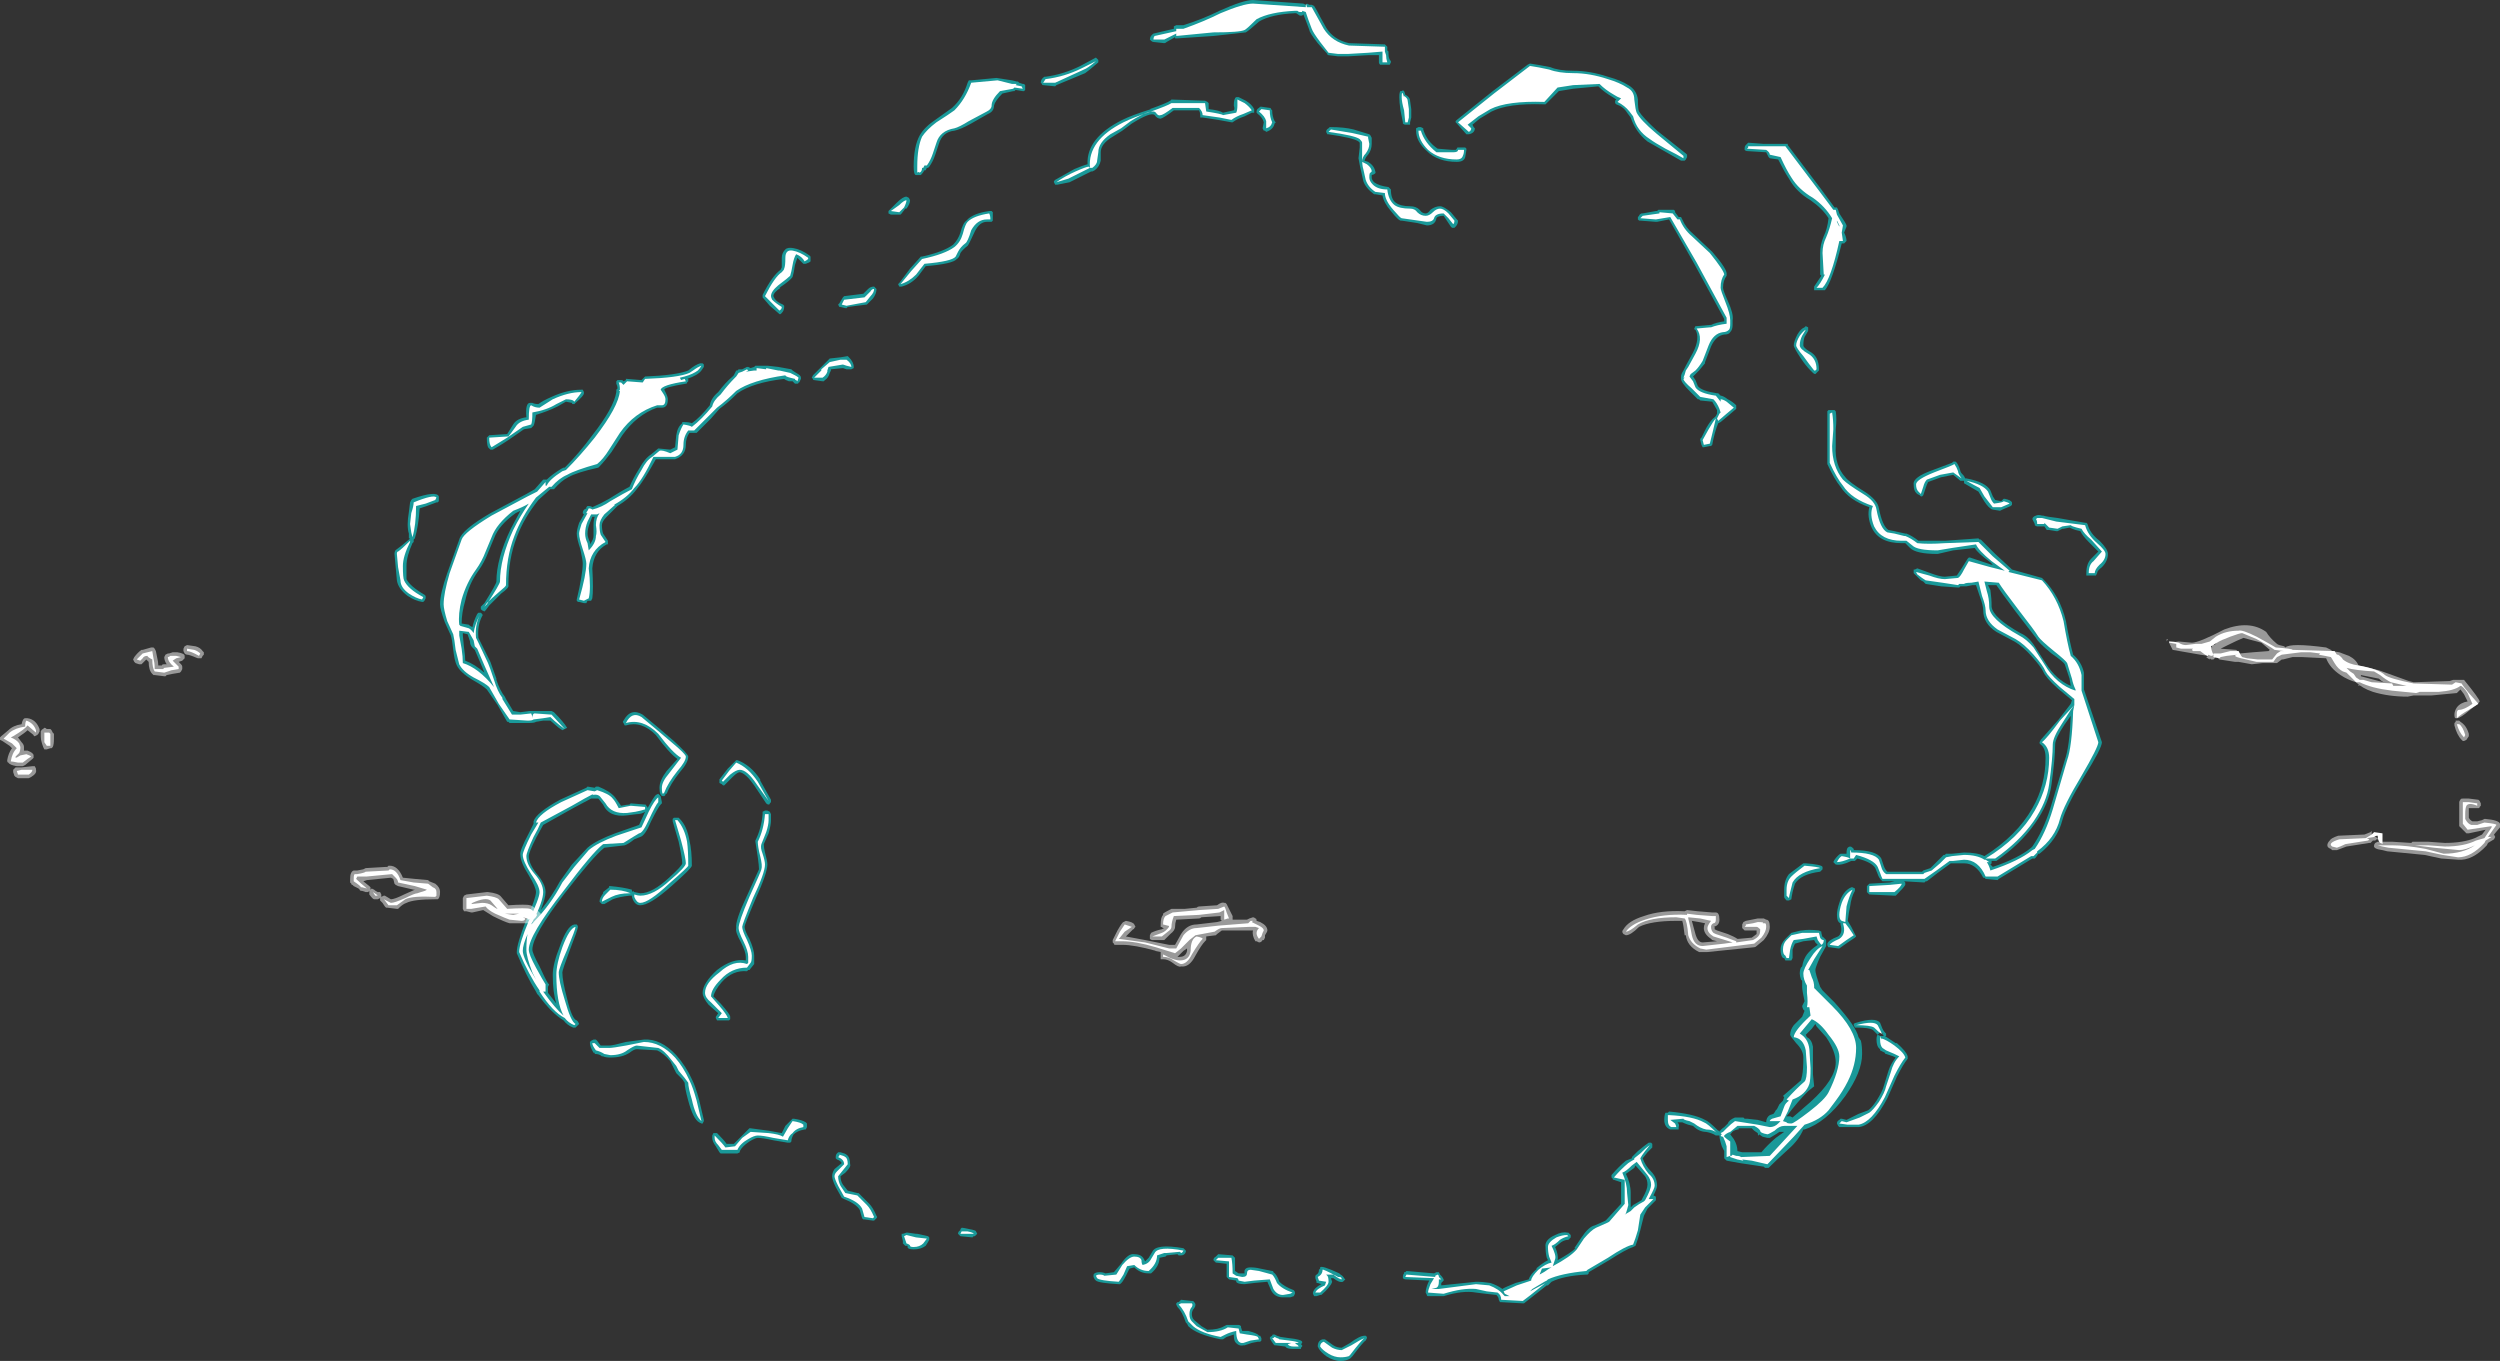 <?xml version="1.0" encoding="UTF-8" standalone="no"?>
<svg xmlns:ffdec="https://www.free-decompiler.com/flash" xmlns:xlink="http://www.w3.org/1999/xlink" ffdec:objectType="shape" height="56.75px" width="104.25px" xmlns="http://www.w3.org/2000/svg">
  <rect width="100%" height="100%" fill="#333333" stroke="none"/>
  <g transform="matrix(1.0, 0.0, 0.0, 1.0, 55.2, 47.2)">
    <path d="M12.15 -42.95 L12.15 -43.0 12.2 -43.05 12.05 -43.15 Q11.7 -43.35 11.45 -43.6 L10.4 -43.5 9.8 -43.4 9.25 -42.85 9.15 -42.85 Q7.7 -42.9 7.0 -42.55 L6.5 -42.25 6.2 -42.0 6.25 -41.9 6.3 -41.85 Q6.3 -41.65 6.05 -41.6 L5.95 -41.6 5.55 -42.05 5.5 -42.1 5.5 -42.15 5.55 -42.2 7.05 -43.4 8.5 -44.5 8.6 -44.55 Q8.95 -44.5 9.45 -44.4 9.8 -44.25 10.4 -44.25 11.1 -44.25 11.85 -44.0 12.4 -43.85 12.7 -43.65 13.05 -43.45 13.1 -43.05 13.1 -42.65 13.15 -42.55 13.3 -42.3 13.9 -41.75 L15.1 -40.8 15.15 -40.75 15.15 -40.65 15.1 -40.55 15.05 -40.5 14.9 -40.5 14.2 -40.9 Q13.75 -41.15 13.5 -41.3 13.0 -41.7 12.8 -42.3 L12.65 -42.5 Q12.5 -42.75 12.2 -42.85 L12.15 -42.9 12.15 -42.95 M2.6 -45.3 L2.65 -45.25 2.65 -45.1 2.7 -45.05 2.7 -44.95 Q2.7 -44.75 2.8 -44.65 L2.8 -44.6 2.75 -44.5 2.45 -44.5 Q2.4 -44.5 2.35 -44.5 2.3 -44.55 2.3 -44.6 L2.3 -44.9 1.85 -44.9 1.0 -44.85 0.6 -44.85 0.2 -44.9 Q0.15 -44.9 0.15 -44.95 L-0.25 -45.4 Q-0.6 -45.85 -0.6 -45.95 -0.65 -46.1 -0.75 -46.35 L-0.85 -46.6 -0.9 -46.55 -1.0 -46.55 -1.15 -46.65 -1.2 -46.65 Q-2.2 -46.6 -2.7 -46.3 -3.15 -45.9 -3.25 -45.85 L-4.6 -45.7 -6.1 -45.6 -6.2 -45.6 -6.2 -45.65 -6.55 -45.45 Q-6.6 -45.4 -6.65 -45.4 L-7.1 -45.45 Q-7.15 -45.45 -7.2 -45.5 L-7.25 -45.55 Q-7.25 -45.7 -7.1 -45.8 L-6.25 -46.0 -6.25 -46.1 -6.15 -46.15 -5.85 -46.15 Q-5.05 -46.4 -4.35 -46.75 -3.35 -47.2 -2.95 -47.2 L-0.85 -47.05 -0.75 -47.0 -0.7 -47.05 -0.6 -47.0 -0.5 -47.0 -0.4 -46.95 Q-0.3 -46.8 -0.15 -46.5 L0.1 -46.05 Q0.4 -45.55 1.05 -45.4 L2.55 -45.35 2.6 -45.3 M3.6 -43.0 L3.65 -42.65 3.65 -42.3 3.6 -42.1 3.6 -42.0 3.4 -42.0 Q3.35 -42.0 3.3 -42.05 L3.3 -42.1 3.2 -42.6 Q3.15 -42.95 3.15 -43.15 3.15 -43.45 3.25 -43.4 3.35 -43.5 3.4 -43.25 3.6 -43.15 3.6 -43.0 M5.9 -41.05 L5.95 -41.0 5.95 -40.95 5.9 -40.65 Q5.85 -40.45 5.55 -40.45 4.75 -40.45 4.3 -40.9 3.85 -41.3 3.85 -41.75 L3.85 -41.85 3.95 -41.9 4.05 -41.9 4.15 -41.85 4.15 -41.8 Q4.3 -41.3 4.75 -41.0 L5.35 -40.95 5.5 -40.95 5.55 -41.0 Q5.55 -41.05 5.6 -41.05 L5.9 -41.05 M1.95 -41.55 L2.0 -41.45 2.0 -41.2 Q2.0 -40.95 1.85 -40.75 1.75 -40.65 1.7 -40.5 L1.85 -40.45 Q2.1 -40.3 2.15 -40.05 2.2 -39.95 2.0 -39.9 L2.0 -39.8 Q2.0 -39.7 2.1 -39.6 2.3 -39.45 2.7 -39.4 L2.8 -39.3 Q2.8 -38.9 3.0 -38.75 3.2 -38.6 3.6 -38.6 3.85 -38.6 4.0 -38.45 4.1 -38.3 4.25 -38.3 4.35 -38.3 4.45 -38.45 4.65 -38.6 4.85 -38.6 5.0 -38.6 5.3 -38.35 L5.55 -38.05 5.6 -38.0 Q5.6 -37.85 5.5 -37.75 L5.45 -37.7 5.35 -37.7 5.3 -37.75 5.0 -38.2 Q4.75 -38.2 4.7 -38.1 4.65 -37.8 4.3 -37.8 L3.9 -37.9 3.25 -38.0 Q3.15 -37.95 2.8 -38.4 2.5 -38.75 2.45 -39.05 L2.15 -39.1 2.1 -39.1 Q1.75 -39.35 1.65 -39.65 L1.55 -40.1 Q1.5 -40.3 1.45 -40.6 L1.5 -41.05 1.5 -41.25 1.45 -41.3 Q1.25 -41.45 0.2 -41.6 L0.15 -41.6 0.1 -41.7 Q0.1 -41.8 0.2 -41.85 L0.25 -41.9 0.3 -41.9 Q0.85 -41.9 1.25 -41.8 L1.9 -41.6 1.95 -41.55 M19.35 -41.2 L19.35 -41.15 20.75 -39.3 21.3 -38.55 21.4 -38.55 21.45 -38.45 21.5 -38.3 Q21.8 -37.85 21.8 -37.8 L21.8 -37.75 21.7 -37.5 Q21.8 -37.3 21.8 -37.15 L21.7 -37.05 21.6 -37.05 Q21.2 -35.45 20.9 -35.1 L20.45 -35.1 Q20.45 -35.15 20.45 -35.2 L20.45 -35.25 20.75 -35.7 20.7 -35.75 Q20.7 -36.05 20.7 -36.65 20.7 -37.0 20.85 -37.35 21.0 -37.65 21.05 -38.1 20.8 -38.5 20.3 -38.85 19.7 -39.2 19.4 -39.75 19.2 -40.05 18.95 -40.55 L18.6 -40.6 18.55 -40.65 18.45 -40.85 17.65 -40.9 Q17.6 -40.9 17.55 -40.95 L17.55 -41.0 Q17.55 -41.1 17.6 -41.15 L17.7 -41.25 18.35 -41.2 19.35 -41.2 M15.0 -31.75 L15.1 -31.95 15.4 -32.5 Q15.7 -33.1 15.5 -33.45 15.45 -33.45 15.45 -33.5 L15.5 -33.6 15.55 -33.6 16.1 -33.65 16.15 -33.65 Q16.35 -33.75 16.7 -33.8 L16.7 -33.9 15.45 -36.2 14.4 -38.05 13.9 -37.95 13.85 -37.95 13.2 -38.0 13.15 -38.0 13.1 -38.05 13.1 -38.15 13.15 -38.2 Q13.15 -38.25 13.25 -38.3 L13.3 -38.3 13.85 -38.4 13.9 -38.4 13.95 -38.45 14.6 -38.45 14.65 -38.4 14.65 -38.35 14.8 -38.15 14.9 -38.15 14.95 -38.05 Q15.1 -37.7 15.4 -37.45 L16.2 -36.7 Q16.85 -35.95 16.8 -35.75 L16.8 -35.7 Q16.65 -35.5 16.65 -35.2 16.65 -35.1 16.85 -34.65 17.1 -34.1 17.05 -33.85 L17.05 -33.65 Q17.05 -33.45 16.95 -33.35 16.9 -33.25 16.7 -33.25 16.35 -33.2 16.15 -32.75 L15.9 -32.1 15.9 -32.05 15.65 -31.75 15.4 -31.5 15.5 -31.35 15.6 -31.1 Q15.75 -30.9 16.4 -30.8 L16.45 -30.8 16.55 -30.7 Q16.65 -30.7 16.85 -30.55 17.05 -30.45 17.2 -30.3 L17.2 -30.15 16.85 -29.85 16.55 -29.6 16.45 -29.55 Q16.3 -29.2 16.2 -28.65 L16.15 -28.6 16.1 -28.6 15.85 -28.55 15.8 -28.55 15.75 -28.65 15.7 -28.85 15.7 -28.9 15.75 -28.95 15.95 -29.35 Q16.15 -29.7 16.3 -29.8 L16.35 -29.85 16.4 -29.95 16.4 -30.1 16.2 -30.45 15.7 -30.5 15.65 -30.55 15.6 -30.55 15.25 -30.9 Q14.9 -31.25 14.9 -31.4 L14.9 -31.5 Q14.9 -31.6 15.0 -31.75 L15.65 -31.75 15.0 -31.75 M20.3 -31.75 Q20.1 -31.95 19.9 -32.25 19.6 -32.7 19.6 -32.8 19.6 -32.95 19.75 -33.25 19.9 -33.5 20.05 -33.55 L20.1 -33.6 20.2 -33.55 20.2 -33.4 20.05 -33.15 Q20.0 -33.0 20.0 -32.8 20.0 -32.7 20.25 -32.55 20.65 -32.35 20.65 -31.8 L20.65 -31.75 20.5 -31.6 Q20.45 -31.6 20.4 -31.65 L20.3 -31.75 20.65 -31.75 20.3 -31.75 M21.3 -30.1 L21.35 -30.05 Q21.4 -29.75 21.35 -29.3 L21.35 -28.6 Q21.3 -27.8 21.75 -27.3 21.9 -27.1 22.55 -26.7 23.1 -26.35 23.15 -26.0 23.3 -25.25 23.55 -25.1 L23.8 -25.05 24.25 -24.95 24.3 -24.95 Q24.55 -24.85 24.8 -24.65 25.2 -24.65 25.9 -24.65 L27.3 -24.75 27.35 -24.7 27.4 -24.7 28.0 -24.1 28.65 -23.5 28.7 -23.45 29.95 -23.1 30.0 -23.05 Q30.7 -22.35 30.95 -21.3 31.1 -20.45 31.25 -19.9 31.6 -19.6 31.7 -19.15 L31.7 -18.45 32.45 -16.25 Q32.45 -16.0 31.7 -14.8 30.95 -13.55 30.8 -13.0 30.6 -12.2 29.85 -11.6 L29.8 -11.6 29.7 -11.45 29.65 -11.4 29.55 -11.4 28.15 -10.55 28.1 -10.5 27.6 -10.55 27.55 -10.6 27.5 -10.6 Q27.2 -11.2 26.7 -11.2 L26.15 -11.2 25.6 -10.8 25.15 -10.45 25.1 -10.45 25.05 -10.4 24.2 -10.45 24.25 -10.4 24.25 -10.3 Q24.2 -10.2 23.9 -9.9 L23.85 -9.85 23.8 -9.85 22.75 -9.9 22.65 -10.0 22.65 -10.25 22.75 -10.35 23.6 -10.4 23.8 -10.45 23.3 -10.45 23.25 -10.5 Q23.15 -10.6 23.1 -10.75 L23.0 -11.0 Q22.85 -11.25 22.25 -11.4 L22.15 -11.3 22.0 -11.3 Q21.6 -11.1 21.35 -11.15 L21.25 -11.25 21.3 -11.35 Q21.45 -11.55 21.55 -11.6 L21.8 -11.6 Q21.8 -11.8 21.85 -11.85 21.95 -11.95 22.05 -11.85 L22.1 -11.8 22.1 -11.75 Q23.05 -11.75 23.25 -11.4 L23.35 -11.1 Q23.4 -10.95 23.5 -10.85 L24.95 -10.85 25.0 -10.9 25.3 -11.0 25.85 -11.55 25.9 -11.55 25.95 -11.6 26.2 -11.6 26.7 -11.65 Q27.25 -11.65 27.55 -11.5 28.9 -12.35 29.55 -13.5 30.1 -14.45 30.1 -15.6 30.1 -16.0 29.9 -16.15 L29.85 -16.2 29.85 -16.25 29.9 -16.35 30.65 -17.2 31.15 -17.85 31.2 -18.0 30.6 -18.5 Q30.1 -18.95 30.0 -19.2 29.9 -19.4 29.55 -19.8 29.15 -20.25 28.8 -20.45 L28.05 -20.85 Q27.5 -21.2 27.5 -21.75 27.5 -21.95 27.35 -22.35 L27.2 -22.8 27.05 -22.8 26.8 -22.75 26.55 -22.75 26.5 -22.7 26.45 -22.7 25.75 -22.75 25.1 -22.85 25.0 -22.95 24.9 -23.0 24.6 -23.3 24.6 -23.45 24.65 -23.45 24.75 -23.5 25.3 -23.3 Q25.7 -23.15 25.9 -23.15 L26.4 -23.2 26.6 -23.5 26.85 -23.9 26.9 -23.95 26.95 -23.95 27.85 -23.65 27.9 -23.65 27.8 -23.75 Q27.25 -24.15 27.15 -24.35 L26.25 -24.25 25.6 -24.1 Q24.7 -24.1 24.45 -24.35 L24.25 -24.55 24.1 -24.55 Q23.15 -24.55 22.85 -25.2 22.65 -25.65 22.75 -26.05 21.9 -26.35 21.55 -26.9 21.3 -27.2 21.0 -27.85 L21.0 -30.05 21.05 -30.1 21.3 -30.1 M20.8 -10.95 L20.7 -10.85 Q19.9 -10.75 19.65 -10.35 19.6 -10.2 19.55 -10.0 19.5 -9.75 19.5 -9.7 L19.4 -9.65 19.3 -9.65 Q19.2 -9.75 19.2 -9.8 19.2 -9.85 19.2 -10.1 19.2 -10.5 19.4 -10.75 L20.0 -11.2 20.1 -11.2 Q20.75 -11.15 20.8 -11.05 L20.8 -10.95 M19.95 -8.4 Q20.2 -8.45 20.65 -8.4 L20.75 -8.35 20.75 -8.3 20.8 -8.1 20.8 -8.15 20.95 -8.0 20.95 -7.75 20.7 -7.3 Q20.5 -6.85 20.5 -6.75 20.5 -6.6 20.7 -6.05 L20.8 -5.9 21.3 -5.4 Q22.2 -4.4 22.3 -3.95 L22.4 -3.8 Q22.45 -3.6 22.45 -3.25 22.45 -2.5 21.75 -1.5 20.95 -0.4 20.05 -0.1 L20.0 -0.1 Q19.8 0.35 19.4 0.7 18.85 1.2 18.55 1.5 L18.4 1.5 18.35 1.45 17.35 1.3 16.8 1.2 Q16.75 1.15 16.7 1.1 L16.7 0.8 16.6 0.6 Q16.5 0.3 16.5 0.15 L16.35 0.15 Q16.2 0.05 15.95 0.0 15.65 0.0 15.4 -0.25 L15.2 -0.3 Q15.05 -0.35 14.95 -0.4 L14.75 -0.4 Q14.85 -0.3 14.8 -0.2 L14.8 -0.1 Q14.75 -0.1 14.7 -0.1 L14.45 -0.1 Q14.2 -0.2 14.2 -0.5 14.2 -0.7 14.25 -0.8 L14.35 -0.8 14.4 -0.85 Q15.45 -0.75 15.9 -0.5 16.05 -0.45 16.45 -0.05 L16.5 -0.05 16.5 0.0 Q16.55 -0.1 16.7 -0.2 L16.85 -0.35 Q16.9 -0.5 17.15 -0.6 L17.5 -0.6 17.55 -0.55 17.65 -0.55 18.1 -0.5 18.45 -0.4 Q18.45 -0.6 18.6 -0.7 L18.75 -0.75 Q18.8 -0.8 18.85 -0.9 L18.9 -0.95 19.0 -1.15 19.15 -1.3 19.2 -1.45 19.15 -1.5 19.9 -2.15 19.95 -2.35 Q20.0 -2.6 20.0 -3.1 20.0 -3.4 19.7 -3.7 19.45 -4.0 19.45 -4.05 19.45 -4.25 19.6 -4.45 L19.95 -4.8 20.05 -5.05 20.0 -5.1 Q19.95 -5.2 19.95 -5.25 L20.05 -5.45 Q19.95 -5.9 19.95 -6.05 L19.95 -6.3 19.9 -6.35 Q19.85 -6.5 19.85 -6.6 19.85 -6.75 19.9 -6.85 L19.95 -6.9 Q20.0 -7.2 20.15 -7.4 20.3 -7.6 20.6 -7.8 L20.5 -7.9 20.45 -8.0 20.0 -7.95 19.65 -7.85 Q19.6 -7.75 19.55 -7.6 L19.55 -7.25 19.5 -7.15 19.25 -7.15 19.2 -7.25 19.15 -7.25 Q19.05 -7.35 19.05 -7.6 19.05 -7.85 19.25 -8.05 L19.5 -8.3 19.9 -8.4 19.95 -8.4 M22.15 -10.05 Q22.0 -9.8 21.95 -9.4 21.9 -9.2 21.85 -8.8 L22.0 -8.55 Q22.1 -8.35 22.15 -8.25 L22.2 -8.15 22.15 -8.1 21.85 -7.9 21.5 -7.65 21.45 -7.65 21.1 -7.7 21.05 -7.7 Q21.0 -7.75 21.0 -7.8 L21.0 -7.85 Q21.05 -8.0 21.45 -8.15 21.65 -8.3 21.55 -8.65 L21.55 -8.7 Q21.4 -8.75 21.4 -9.05 21.4 -9.25 21.5 -9.55 21.65 -10.05 22.0 -10.2 L22.05 -10.2 22.15 -10.15 22.15 -10.05 M17.3 -0.1 L17.25 -0.1 Q17.05 -0.05 17.0 0.05 L16.95 0.1 17.1 0.3 Q17.25 0.55 17.25 0.8 L17.45 0.85 18.25 0.85 Q18.5 0.55 18.85 0.25 L19.2 0.0 19.0 0.0 18.85 0.1 18.6 0.25 18.5 0.25 18.3 0.2 18.15 0.1 18.15 0.15 Q18.1 0.15 18.1 0.05 L17.95 -0.05 17.85 -0.15 17.3 -0.15 17.3 -0.1 M20.3 -5.45 L20.4 -5.0 20.4 -4.95 Q20.6 -4.9 20.85 -4.65 L21.35 -4.0 21.6 -3.4 Q21.7 -3.05 21.7 -2.75 21.7 -2.3 21.35 -1.75 L21.55 -2.1 Q21.95 -2.5 22.05 -3.05 22.15 -3.3 22.15 -3.55 21.8 -3.6 21.05 -4.65 20.45 -5.5 20.35 -5.75 L20.3 -5.6 20.3 -5.45 M20.3 -6.0 Q20.35 -6.1 20.45 -6.1 20.2 -6.7 20.2 -6.75 L20.2 -6.75 20.25 -6.4 20.3 -6.0 M20.55 -4.4 L20.5 -4.5 20.35 -4.3 20.1 -4.05 20.15 -3.95 Q20.35 -3.85 20.4 -3.55 L20.4 -2.4 20.45 -1.9 20.2 -1.7 Q19.75 -1.25 19.3 -0.65 L19.45 -0.65 19.55 -0.6 20.3 -1.25 Q21.35 -2.2 21.35 -2.9 21.35 -3.35 20.95 -3.95 L20.55 -4.4 M22.2 -4.55 Q23.0 -4.8 23.2 -4.55 L23.3 -4.3 Q23.35 -4.2 23.4 -4.15 L23.45 -4.1 23.45 -4.0 23.4 -4.0 Q23.55 -3.9 23.85 -3.7 L23.9 -3.7 Q24.3 -3.35 24.35 -3.15 L24.35 -3.05 Q24.15 -2.8 23.9 -2.3 L23.5 -1.4 Q22.9 -0.25 22.3 -0.2 L21.5 -0.2 21.45 -0.25 21.4 -0.35 Q21.4 -0.45 21.5 -0.5 L21.55 -0.55 21.6 -0.55 21.8 -0.5 22.3 -0.75 22.7 -0.9 Q22.85 -1.0 23.05 -1.3 23.3 -1.7 23.35 -1.9 L23.55 -2.55 Q23.65 -2.85 23.85 -3.1 L23.75 -3.15 23.45 -3.25 Q23.4 -3.25 23.4 -3.3 L23.2 -3.4 23.2 -3.45 Q23.05 -3.55 23.05 -3.85 23.05 -4.0 23.1 -4.05 L22.9 -4.25 Q22.75 -4.35 22.2 -4.35 L22.15 -4.35 22.1 -4.45 22.1 -4.5 Q22.15 -4.55 22.2 -4.55 M19.8 -4.1 L19.8 -4.1 M29.95 -25.7 L30.0 -25.7 Q30.15 -25.65 30.6 -25.6 L31.75 -25.4 31.8 -25.4 31.85 -25.35 Q31.95 -24.95 32.35 -24.65 32.7 -24.3 32.7 -24.1 32.7 -23.8 32.45 -23.55 32.25 -23.4 32.25 -23.3 L32.2 -23.2 31.9 -23.2 Q31.85 -23.2 31.8 -23.2 31.8 -23.25 31.8 -23.3 31.8 -23.7 32.0 -23.9 L32.3 -24.2 31.9 -24.6 Q31.65 -24.85 31.55 -25.05 L31.35 -25.1 Q31.2 -25.15 31.1 -25.2 L30.85 -25.15 30.8 -25.15 30.6 -25.05 30.55 -25.05 30.25 -25.1 Q30.2 -25.1 30.15 -25.1 L30.05 -25.25 29.75 -25.25 Q29.7 -25.25 29.65 -25.3 L29.65 -25.35 29.55 -25.55 Q29.55 -25.65 29.7 -25.7 29.8 -25.75 29.95 -25.7 M27.8 -26.75 L27.9 -26.5 28.0 -26.35 28.25 -26.3 28.35 -26.4 28.4 -26.4 Q28.65 -26.35 28.7 -26.25 L28.7 -26.15 28.65 -26.1 28.3 -25.95 28.2 -25.9 27.9 -25.95 Q27.85 -25.95 27.8 -26.0 27.65 -26.1 27.45 -26.45 L27.3 -26.7 26.7 -27.05 26.7 -27.15 26.55 -27.15 26.25 -27.4 25.75 -27.3 25.2 -27.1 Q25.15 -27.0 25.1 -26.85 L25.0 -26.55 24.95 -26.5 24.9 -26.5 24.85 -26.55 24.75 -26.6 24.7 -26.65 Q24.6 -26.75 24.6 -27.0 24.55 -27.3 25.4 -27.6 L26.2 -27.9 26.25 -27.95 26.35 -27.95 26.4 -27.9 Q26.5 -27.75 26.55 -27.55 26.55 -27.5 26.7 -27.35 L26.75 -27.25 26.8 -27.25 Q27.6 -27.1 27.8 -26.75 M28.05 -22.8 L27.7 -22.8 27.8 -22.6 Q27.85 -22.25 27.85 -21.9 27.9 -21.45 29.05 -20.8 29.4 -20.65 29.65 -20.25 L30.1 -19.55 Q30.55 -18.85 31.15 -18.6 L31.1 -18.9 30.9 -19.5 Q30.85 -19.6 30.35 -19.95 29.8 -20.4 29.7 -20.6 L28.85 -21.7 Q28.25 -22.5 28.05 -22.8 M30.5 -16.15 Q30.5 -15.6 30.35 -14.5 30.25 -13.7 29.65 -12.85 29.05 -12.0 28.05 -11.3 L27.85 -11.3 27.85 -11.2 27.8 -11.15 27.9 -11.05 Q28.95 -11.4 29.5 -11.85 L29.55 -11.9 Q30.0 -12.55 30.3 -13.5 L30.9 -15.5 Q31.1 -16.05 31.15 -17.35 L30.9 -17.0 Q30.5 -16.4 30.5 -16.15 M23.15 -4.1 L23.1 -4.05 23.2 -4.0 23.35 -4.0 23.3 -4.1 Q23.25 -4.15 23.2 -4.15 L23.15 -4.1 M13.5 0.85 L13.3 1.1 Q13.4 1.4 13.65 1.65 13.9 1.9 13.9 2.25 13.9 2.35 13.75 2.65 L13.85 2.7 13.85 2.85 13.5 3.2 13.35 3.5 13.2 4.1 Q13.1 4.5 13.0 4.75 L12.9 4.8 Q12.6 4.9 11.9 5.35 L11.05 5.85 11.05 5.9 11.0 5.95 10.95 5.95 Q10.0 6.0 9.5 6.25 L9.35 6.4 9.3 6.4 8.35 7.15 8.3 7.15 7.4 7.1 7.35 7.1 7.3 7.0 Q7.3 6.9 7.2 6.8 L6.75 6.75 6.35 6.7 Q5.8 6.6 5.0 6.85 L4.35 6.85 Q4.3 6.85 4.3 6.8 L4.25 6.7 Q4.25 6.55 4.35 6.3 L4.4 6.2 3.4 6.15 Q3.35 6.15 3.3 6.1 L3.3 6.05 Q3.3 5.95 3.35 5.9 L3.35 5.85 3.4 5.85 3.45 5.8 4.6 5.9 4.7 5.85 4.8 5.85 4.85 5.95 4.9 6.0 Q4.95 6.05 5.0 6.15 L5.0 6.2 4.9 6.3 4.9 6.4 6.35 6.25 Q6.65 6.25 6.95 6.3 7.25 6.4 7.45 6.55 7.5 6.5 8.0 6.3 L8.55 6.15 Q8.6 5.95 8.9 5.7 L8.85 5.7 Q9.15 5.45 9.35 5.35 L9.3 5.25 Q9.25 5.05 9.25 4.8 9.2 4.5 9.65 4.3 9.95 4.15 10.15 4.2 L10.2 4.2 10.3 4.3 10.3 4.4 10.2 4.5 Q10.05 4.5 9.9 4.6 L9.65 4.8 Q9.8 5.15 9.75 5.35 10.3 5.05 10.5 4.85 L10.45 4.85 10.75 4.4 Q11.05 3.95 11.3 3.9 L11.75 3.7 11.8 3.65 12.4 3.0 12.4 2.1 12.1 2.0 Q12.05 2.0 12.05 1.95 L12.0 1.9 Q12.0 1.85 12.0 1.8 12.3 1.45 12.6 1.2 L12.85 1.1 12.85 1.05 13.1 0.8 Q13.4 0.55 13.55 0.45 L13.65 0.45 13.7 0.5 13.7 0.65 13.5 0.85 M12.95 1.5 L12.6 1.75 Q12.8 2.15 12.8 2.55 L12.8 3.15 12.9 3.05 13.25 2.85 13.3 2.75 Q13.5 2.4 13.5 2.2 13.5 2.0 13.4 1.85 L13.0 1.4 12.95 1.5 M0.9 6.15 L0.8 6.25 Q0.65 6.3 0.4 6.1 L0.3 6.1 0.35 6.25 Q0.3 6.45 -0.1 6.8 L-0.15 6.8 -0.3 6.85 -0.4 6.85 -0.45 6.75 -0.45 6.7 Q-0.4 6.5 -0.1 6.35 L-0.25 6.3 -0.3 6.3 -0.3 6.25 -0.35 6.1 -0.35 6.0 -0.3 5.95 Q-0.2 5.9 -0.2 5.75 L-0.15 5.7 -0.15 5.65 Q-0.1 5.55 0.65 5.9 L0.7 5.95 Q0.8 6.0 0.85 6.1 L0.9 6.15 M1.75 8.5 L1.8 8.55 1.8 8.6 1.75 8.7 Q1.65 8.75 1.2 9.35 L1.1 9.45 Q0.95 9.55 0.7 9.55 0.4 9.55 0.1 9.35 -0.1 9.2 -0.2 9.05 L-0.25 8.95 Q-0.25 8.7 -0.05 8.65 L0.05 8.65 0.4 8.9 Q0.55 9.0 0.75 9.0 L1.1 8.8 Q1.5 8.5 1.7 8.5 L1.75 8.5 M-9.4 -44.7 L-9.4 -44.6 Q-9.8 -44.25 -9.95 -44.15 L-11.15 -43.65 -11.2 -43.6 -11.7 -43.65 Q-11.75 -43.65 -11.75 -43.7 L-11.8 -43.75 Q-11.8 -43.9 -11.65 -44.0 L-11.6 -44.0 Q-10.85 -44.1 -10.15 -44.45 L-9.5 -44.8 -9.4 -44.7 M-6.4 -43.0 L-6.35 -43.05 -4.95 -43.0 -4.85 -42.95 -4.8 -42.9 -4.8 -42.65 Q-4.35 -42.6 -4.2 -42.5 L-3.75 -42.6 Q-3.7 -42.65 -3.75 -42.8 -3.75 -43.1 -3.65 -43.15 L-3.55 -43.15 -3.25 -43.0 Q-3.0 -42.85 -2.9 -42.65 L-2.9 -42.5 -3.0 -42.5 -3.3 -42.35 Q-3.6 -42.25 -3.8 -42.1 L-3.85 -42.1 -4.4 -42.2 -5.05 -42.3 -5.15 -42.3 -5.15 -42.4 Q-5.15 -42.5 -5.2 -42.6 L-6.25 -42.6 Q-6.65 -42.3 -6.8 -42.25 -6.95 -42.25 -7.05 -42.4 -7.2 -42.55 -8.0 -42.05 L-8.4 -41.75 -8.8 -41.5 Q-9.3 -41.2 -9.3 -40.85 L-9.3 -40.5 Q-9.35 -40.25 -9.55 -40.1 L-9.65 -40.05 -9.7 -40.05 -10.6 -39.6 -11.1 -39.5 -11.2 -39.5 -11.25 -39.6 -11.25 -39.65 -11.2 -39.7 Q-10.85 -39.9 -10.4 -40.15 -10.05 -40.3 -9.85 -40.35 -9.9 -41.45 -8.4 -42.2 -8.0 -42.4 -7.2 -42.65 L-7.25 -42.65 Q-6.55 -42.9 -6.4 -43.0 M-2.6 -42.75 L-2.25 -42.7 Q-2.2 -42.7 -2.2 -42.65 L-2.15 -42.6 Q-2.15 -42.35 -2.05 -42.15 L-2.0 -42.1 -2.05 -42.05 Q-2.1 -41.8 -2.4 -41.7 L-2.45 -41.75 -2.5 -41.75 -2.55 -41.85 -2.5 -42.1 Q-2.55 -42.3 -2.75 -42.45 L-2.8 -42.5 -2.8 -42.55 Q-2.8 -42.65 -2.7 -42.7 L-2.7 -42.7 -2.65 -42.75 -2.6 -42.75 M-14.85 -43.75 L-14.8 -43.85 -14.7 -43.85 -13.65 -43.95 -13.0 -43.85 -12.8 -43.8 -12.75 -43.8 -12.7 -43.75 -12.55 -43.7 -12.5 -43.7 -12.45 -43.65 -12.45 -43.45 -12.5 -43.4 -12.55 -43.4 -12.85 -43.45 -12.9 -43.4 -12.95 -43.4 -13.4 -43.3 Q-13.7 -43.0 -13.75 -42.8 -13.75 -42.55 -14.0 -42.45 L-14.7 -42.05 Q-15.15 -41.8 -15.4 -41.75 -15.9 -41.7 -16.05 -41.2 L-16.2 -40.75 Q-16.3 -40.45 -16.45 -40.25 L-16.5 -40.2 -16.55 -40.2 -16.6 -40.1 -16.65 -40.1 Q-16.7 -40.0 -16.8 -39.9 L-17.0 -39.9 Q-17.1 -39.9 -17.1 -40.25 -17.1 -41.1 -16.85 -41.55 -16.65 -41.9 -16.2 -42.2 L-15.5 -42.7 Q-15.05 -43.1 -14.85 -43.75 M-14.9 -38.0 Q-14.65 -38.3 -13.95 -38.4 L-13.85 -38.4 -13.8 -38.35 -13.8 -38.0 -13.85 -37.95 -14.05 -37.95 Q-14.35 -37.95 -14.55 -37.55 -14.8 -37.0 -14.85 -36.95 -15.05 -36.8 -15.15 -36.65 -15.2 -36.45 -15.3 -36.4 -15.45 -36.2 -16.6 -36.1 L-16.9 -35.7 Q-17.2 -35.35 -17.6 -35.25 L-17.7 -35.25 -17.75 -35.35 -17.7 -35.4 -17.25 -36.0 -16.8 -36.5 -16.75 -36.5 Q-15.85 -36.7 -15.45 -37.0 -15.25 -37.2 -15.15 -37.5 -15.05 -37.9 -14.9 -38.0 M-17.25 -38.85 Q-17.25 -38.7 -17.4 -38.5 L-17.45 -38.5 -17.6 -38.3 -17.65 -38.25 -18.05 -38.25 -18.15 -38.3 -18.15 -38.4 -17.8 -38.75 Q-17.55 -39.0 -17.4 -39.0 L-17.3 -38.95 -17.25 -38.85 M-21.95 -36.45 L-22.05 -36.15 Q-22.1 -35.8 -22.15 -35.65 -22.25 -35.5 -22.7 -35.2 L-22.65 -35.2 Q-22.95 -35.0 -22.95 -34.85 L-22.9 -34.75 Q-22.8 -34.6 -22.55 -34.5 L-22.5 -34.45 -22.5 -34.4 Q-22.5 -34.25 -22.6 -34.15 L-22.65 -34.1 -22.7 -34.1 -22.75 -34.15 -23.1 -34.45 -23.4 -34.8 -23.4 -34.9 Q-23.0 -35.7 -22.65 -35.95 L-22.6 -36.05 Q-22.6 -36.1 -22.6 -36.45 -22.6 -36.65 -22.45 -36.8 -22.35 -36.9 -22.1 -36.85 -21.8 -36.8 -21.45 -36.55 L-21.4 -36.5 -21.4 -36.45 Q-21.4 -36.4 -21.4 -36.3 -21.45 -36.25 -21.6 -36.2 L-21.7 -36.2 -21.95 -36.45 M-18.65 -35.15 Q-18.65 -34.95 -18.8 -34.75 L-19.05 -34.5 -19.85 -34.4 -19.9 -34.35 -19.95 -34.35 -20.15 -34.4 -20.2 -34.4 -20.25 -34.5 -20.2 -34.55 -20.05 -34.8 -20.0 -34.85 -19.2 -34.95 -19.0 -35.15 Q-18.9 -35.25 -18.75 -35.25 L-18.65 -35.15 M-21.1 -31.75 L-20.6 -32.25 -20.15 -32.3 -19.85 -32.35 -19.8 -32.3 Q-19.6 -32.1 -19.6 -31.9 L-19.6 -31.85 -19.7 -31.8 -19.9 -31.8 -20.05 -31.85 -20.55 -31.8 -20.55 -31.75 -20.6 -31.65 Q-20.65 -31.45 -20.8 -31.35 L-20.85 -31.3 -20.9 -31.3 -21.25 -31.35 Q-21.3 -31.35 -21.3 -31.4 L-21.35 -31.45 -21.3 -31.55 -21.1 -31.75 -20.55 -31.75 -21.1 -31.75 M-22.15 -31.75 L-22.0 -31.65 Q-21.8 -31.55 -21.8 -31.45 L-21.8 -31.4 -21.85 -31.3 Q-21.85 -31.25 -21.9 -31.25 -21.9 -31.2 -21.95 -31.2 L-22.05 -31.2 -22.15 -31.3 -22.3 -31.3 Q-22.45 -31.35 -22.5 -31.4 -23.8 -31.25 -24.45 -30.8 -24.85 -30.4 -25.2 -30.15 L-25.55 -29.75 -26.15 -29.15 -26.45 -29.15 Q-26.6 -28.95 -26.6 -28.65 -26.6 -28.2 -27.05 -28.05 L-27.85 -28.05 Q-28.35 -27.15 -28.65 -26.8 -28.95 -26.4 -29.45 -26.1 L-29.9 -25.65 Q-30.1 -25.45 -30.1 -25.3 -30.1 -25.1 -30.05 -24.95 L-29.85 -24.65 -29.85 -24.5 -29.9 -24.5 Q-30.45 -24.2 -30.5 -23.5 -30.45 -22.6 -30.5 -22.25 L-30.55 -22.15 -30.7 -22.15 -30.75 -22.05 -30.85 -22.05 -31.05 -22.1 -31.1 -22.1 -31.15 -22.15 -31.15 -22.2 Q-30.9 -23.25 -30.9 -23.7 -30.9 -23.85 -31.0 -24.3 -31.15 -24.75 -31.15 -24.95 -31.15 -25.1 -31.05 -25.4 L-30.85 -25.75 -30.9 -25.8 Q-30.9 -25.95 -30.75 -26.0 L-30.75 -26.05 -30.7 -26.1 -30.65 -26.1 Q-30.55 -26.1 -30.5 -26.05 -30.15 -26.2 -29.8 -26.4 -29.25 -26.75 -28.95 -26.9 -28.8 -27.25 -28.55 -27.65 -28.3 -28.1 -28.05 -28.25 L-27.75 -28.5 -27.25 -28.45 -27.05 -28.55 -27.0 -29.05 Q-26.95 -29.4 -26.75 -29.55 L-26.75 -29.6 -26.7 -29.6 Q-26.45 -29.6 -26.35 -29.55 -26.0 -29.8 -25.6 -30.3 -25.55 -30.6 -25.25 -30.85 -24.95 -31.25 -24.65 -31.5 L-24.6 -31.55 -24.5 -31.75 -24.45 -31.75 -24.4 -31.8 -24.25 -31.8 -24.05 -31.9 -24.0 -31.9 -23.9 -31.85 -23.75 -31.9 -23.7 -31.95 -23.2 -31.95 -22.75 -31.9 -22.2 -31.8 -22.15 -31.75 -24.5 -31.75 -22.15 -31.75 M-34.9 -28.95 L-34.8 -29.05 -34.05 -29.1 -33.8 -29.5 Q-33.65 -29.75 -33.25 -29.8 -33.3 -30.4 -33.1 -30.4 L-33.0 -30.4 Q-32.9 -30.35 -32.75 -30.35 -32.55 -30.5 -32.2 -30.65 -31.55 -30.95 -30.95 -30.95 L-30.9 -30.95 -30.85 -30.85 -30.85 -30.8 Q-30.85 -30.7 -31.2 -30.4 L-31.25 -30.35 -31.3 -30.35 Q-31.35 -30.35 -31.35 -30.4 L-31.6 -30.45 -31.95 -30.25 Q-32.35 -30.05 -32.85 -29.9 -32.9 -29.55 -32.95 -29.45 L-33.05 -29.35 -33.35 -29.3 -34.0 -28.85 Q-34.3 -28.65 -34.65 -28.45 L-34.75 -28.45 -34.8 -28.5 Q-34.9 -28.55 -34.9 -28.95 M-25.95 -31.75 Q-26.1 -31.55 -26.55 -31.4 L-26.5 -31.4 -26.5 -31.3 -26.55 -31.25 Q-26.55 -31.2 -26.6 -31.2 -27.5 -31.05 -27.5 -30.95 L-27.45 -30.85 Q-27.35 -30.65 -27.35 -30.55 -27.35 -30.2 -27.6 -30.2 L-27.8 -30.2 Q-28.65 -29.9 -29.25 -29.05 L-29.7 -28.35 Q-30.0 -27.95 -30.2 -27.75 L-30.25 -27.7 Q-31.15 -27.5 -31.5 -27.3 -31.8 -27.15 -32.1 -26.8 L-32.25 -26.8 -32.75 -26.35 Q-33.35 -25.6 -33.65 -24.8 -34.0 -23.9 -34.0 -22.8 -33.95 -22.7 -34.3 -22.45 L-34.8 -21.95 -34.95 -21.75 -35.0 -21.7 -35.1 -21.75 -35.15 -21.8 -35.15 -21.9 -35.0 -22.05 Q-34.5 -22.85 -34.5 -22.95 -34.5 -23.9 -33.9 -25.15 L-33.5 -25.9 -33.7 -25.8 Q-34.4 -25.3 -34.6 -24.75 L-34.85 -24.15 Q-35.0 -23.75 -35.25 -23.4 -35.65 -22.85 -35.8 -22.15 -35.95 -21.65 -35.95 -21.2 L-35.65 -21.15 -35.6 -21.1 -35.5 -21.05 Q-35.45 -21.3 -35.3 -21.6 L-35.25 -21.65 -35.15 -21.65 -35.1 -21.6 Q-35.05 -21.55 -35.1 -21.5 -35.3 -21.1 -35.25 -20.6 L-34.75 -19.6 -34.5 -18.9 -34.5 -18.85 Q-34.35 -18.4 -34.15 -18.15 L-34.1 -18.05 -33.8 -17.55 -33.5 -17.5 -33.15 -17.55 -32.2 -17.55 -32.1 -17.5 Q-31.7 -17.1 -31.55 -16.85 L-31.75 -16.75 -31.9 -16.85 -32.25 -17.15 -32.55 -17.15 -32.85 -17.1 Q-32.9 -17.05 -33.2 -17.05 L-33.95 -17.05 -34.0 -17.1 -34.05 -17.1 -34.45 -17.8 -34.9 -18.45 Q-35.05 -18.6 -35.5 -18.85 -36.0 -19.15 -36.15 -19.45 -36.25 -19.65 -36.3 -20.1 -36.35 -20.55 -36.4 -20.7 L-36.65 -21.25 Q-36.85 -21.8 -36.85 -22.0 -36.85 -22.45 -36.55 -23.3 L-36.05 -24.7 Q-35.95 -25.1 -34.75 -25.8 L-33.25 -26.6 -32.9 -26.8 -32.55 -27.2 -32.4 -27.2 Q-32.2 -27.4 -31.8 -27.65 L-31.7 -27.7 -31.65 -27.7 Q-31.05 -28.3 -30.5 -29.05 -29.6 -30.2 -29.5 -30.85 L-29.5 -30.95 -29.45 -31.0 Q-29.45 -31.1 -29.5 -31.2 L-29.5 -31.3 -29.45 -31.35 -29.25 -31.35 -29.2 -31.3 -29.1 -31.35 -29.1 -31.4 -29.05 -31.4 -28.45 -31.35 -28.3 -31.5 Q-27.0 -31.55 -26.5 -31.75 -26.2 -32.0 -26.0 -32.05 L-25.9 -32.05 -25.85 -32.0 -25.85 -31.9 -25.95 -31.75 -26.5 -31.75 -25.95 -31.75 M-30.5 -25.65 L-30.6 -25.4 Q-30.7 -25.15 -30.7 -24.95 -30.7 -24.8 -30.6 -24.6 L-30.6 -24.5 Q-30.45 -24.7 -30.45 -24.85 -30.45 -25.0 -30.45 -25.25 L-30.45 -25.3 Q-30.45 -25.5 -30.4 -25.65 L-30.5 -25.65 M-29.2 -17.05 Q-29.25 -17.1 -29.2 -17.15 -28.9 -17.7 -28.4 -17.4 L-27.8 -16.9 -27.1 -16.3 Q-26.5 -15.75 -26.5 -15.65 -26.5 -15.4 -26.85 -15.0 -27.25 -14.5 -27.4 -14.1 L-27.45 -14.1 -27.45 -14.05 -27.5 -14.0 -27.55 -14.0 Q-27.7 -14.0 -27.7 -14.35 -27.7 -14.65 -27.4 -15.05 L-26.95 -15.55 Q-27.3 -15.8 -27.85 -16.55 -28.45 -17.15 -29.1 -16.95 L-29.15 -16.95 -29.2 -17.05 M-30.7 -14.4 L-30.4 -14.35 -30.35 -14.4 -30.25 -14.4 Q-29.75 -14.2 -29.55 -13.95 L-29.3 -13.6 Q-29.05 -13.65 -28.95 -13.65 L-28.9 -13.7 -28.3 -13.65 Q-28.25 -13.65 -28.25 -13.6 L-28.2 -13.55 -28.2 -13.5 Q-27.95 -13.95 -27.85 -14.05 L-27.75 -14.1 -27.65 -14.0 -27.6 -13.75 -27.6 -13.7 -27.65 -13.65 Q-27.75 -13.55 -28.05 -12.95 -28.3 -12.35 -28.5 -12.3 L-28.75 -12.2 Q-29.0 -12.0 -29.15 -11.95 L-30.0 -11.85 Q-30.45 -11.5 -31.65 -9.95 -33.0 -8.2 -33.0 -7.6 -33.0 -7.45 -32.7 -6.9 -32.45 -6.35 -32.35 -6.2 L-32.3 -6.15 -32.35 -6.05 -32.35 -6.0 Q-32.35 -5.85 -32.35 -5.8 L-32.0 -5.35 Q-32.15 -5.8 -32.15 -6.55 -32.15 -7.0 -31.85 -7.75 -31.55 -8.6 -31.25 -8.65 L-31.15 -8.65 Q-31.1 -8.6 -31.1 -8.55 -31.1 -8.45 -31.45 -7.55 -31.75 -6.75 -31.75 -6.65 -31.75 -6.3 -31.55 -5.55 -31.35 -4.7 -31.15 -4.65 L-31.1 -4.6 -31.05 -4.5 -31.2 -4.35 -31.3 -4.35 Q-31.55 -4.45 -31.7 -4.65 -32.2 -4.95 -32.75 -5.7 L-32.8 -5.75 -32.85 -5.85 Q-33.25 -6.5 -33.65 -7.45 L-33.65 -7.5 Q-33.65 -7.85 -33.25 -8.85 -32.85 -9.75 -32.85 -10.0 -32.85 -10.2 -33.15 -10.7 -33.5 -11.25 -33.5 -11.55 -33.55 -11.7 -33.15 -12.45 L-32.95 -12.85 -32.95 -12.95 Q-32.85 -13.3 -31.85 -13.85 L-30.75 -14.35 -30.7 -14.4 M-25.2 -14.7 L-24.85 -15.15 -24.5 -15.5 -24.45 -15.5 Q-23.9 -15.3 -23.5 -14.7 L-23.5 -14.65 -23.05 -13.85 -23.05 -13.75 -23.1 -13.7 Q-23.1 -13.65 -23.15 -13.65 -23.2 -13.65 -23.25 -13.7 L-23.75 -14.45 Q-24.1 -14.95 -24.35 -15.0 -24.45 -15.0 -24.65 -14.8 L-25.0 -14.45 -25.05 -14.45 -25.1 -14.5 -25.2 -14.55 -25.2 -14.7 M-36.9 -26.45 L-36.9 -26.3 -36.95 -26.25 -37.0 -26.25 -37.4 -26.1 -37.7 -26.0 Q-37.75 -25.25 -37.9 -24.75 L-37.95 -24.7 -37.95 -24.6 -38.0 -24.55 Q-38.25 -24.0 -38.25 -23.6 L-38.25 -23.05 Q-38.1 -22.75 -37.5 -22.4 L-37.45 -22.35 -37.45 -22.25 -37.5 -22.15 -37.55 -22.1 -37.6 -22.1 Q-37.9 -22.15 -38.2 -22.35 -38.6 -22.65 -38.65 -23.0 L-38.75 -24.1 Q-38.75 -24.25 -38.65 -24.3 -38.5 -24.4 -38.15 -24.7 L-38.1 -24.75 -38.15 -24.75 -38.15 -24.95 Q-38.2 -25.1 -38.2 -25.35 -38.2 -25.55 -38.15 -25.85 L-38.1 -26.25 -38.05 -26.35 -38.0 -26.4 Q-37.0 -26.75 -36.9 -26.5 L-36.9 -26.45 M-35.7 -20.75 L-35.9 -20.8 -35.9 -20.7 -35.85 -20.2 Q-35.8 -19.85 -35.8 -19.65 -35.4 -19.5 -35.0 -19.15 L-35.1 -19.4 -35.4 -20.1 -35.5 -20.2 Q-35.6 -20.3 -35.6 -20.45 L-35.7 -20.75 M-23.4 -13.35 L-23.3 -13.4 -23.2 -13.4 -23.1 -13.35 -23.05 -13.25 -23.05 -13.0 Q-23.05 -12.8 -23.15 -12.45 L-23.35 -12.0 Q-23.35 -11.85 -23.3 -11.65 -23.2 -11.3 -23.2 -11.15 -23.2 -10.8 -23.7 -9.7 -24.15 -8.65 -24.15 -8.55 -24.15 -8.4 -23.95 -8.05 -23.75 -7.6 -23.75 -7.35 -23.75 -7.05 -23.75 -7.0 L-23.95 -6.75 -24.0 -6.75 -24.05 -6.7 Q-24.65 -6.75 -25.1 -6.25 -25.4 -5.9 -25.45 -5.65 L-25.15 -5.35 Q-24.75 -4.9 -24.75 -4.8 L-24.75 -4.7 -24.8 -4.65 -25.3 -4.65 -25.35 -4.75 -25.35 -4.8 -25.25 -4.95 -25.65 -5.3 Q-25.9 -5.6 -25.9 -5.8 -25.9 -6.2 -25.3 -6.75 -24.65 -7.25 -24.1 -7.15 L-24.1 -7.3 Q-24.1 -7.5 -24.3 -7.9 -24.55 -8.35 -24.5 -8.5 -24.55 -8.8 -24.05 -9.85 L-23.55 -10.95 Q-23.55 -11.1 -23.6 -11.45 L-23.7 -12.1 -23.7 -12.15 Q-23.45 -12.65 -23.4 -13.25 L-23.4 -13.35 M-26.95 -13.1 L-26.9 -13.1 -26.85 -13.05 Q-26.55 -12.75 -26.45 -12.15 -26.35 -11.75 -26.35 -11.1 -26.35 -11.0 -27.2 -10.25 -28.1 -9.45 -28.5 -9.45 -28.75 -9.45 -28.85 -9.8 L-28.85 -9.85 -28.95 -9.85 Q-29.4 -9.8 -29.65 -9.7 L-30.0 -9.5 -30.1 -9.5 -30.2 -9.6 Q-30.2 -9.75 -30.05 -9.95 L-30.05 -10.0 -29.8 -10.2 -29.8 -10.25 -29.75 -10.25 Q-29.2 -10.2 -28.85 -10.1 L-28.85 -10.05 -28.8 -10.0 -28.8 -10.05 -28.75 -10.0 -28.5 -9.95 Q-28.0 -9.95 -27.3 -10.6 -26.75 -11.1 -26.75 -11.2 -26.75 -11.4 -26.9 -12.1 L-27.15 -12.95 -27.15 -13.05 -27.1 -13.1 -26.95 -13.1 M-28.65 -13.25 L-29.05 -13.2 Q-29.8 -13.1 -30.05 -13.65 L-30.25 -13.9 -30.55 -13.9 -31.3 -13.5 -32.55 -12.8 -32.85 -12.25 Q-33.15 -11.65 -33.15 -11.5 -33.15 -11.2 -32.85 -10.8 -32.45 -10.35 -32.45 -10.0 -32.45 -9.75 -32.65 -9.25 -32.2 -9.8 -31.85 -10.45 L-31.35 -11.15 -30.7 -11.85 Q-30.35 -12.15 -29.55 -12.45 L-28.55 -12.8 -28.3 -13.35 Q-28.45 -13.25 -28.65 -13.25 M-30.45 -3.85 L-30.35 -3.85 -30.3 -3.8 -30.15 -3.6 -29.8 -3.6 Q-29.65 -3.6 -29.1 -3.75 L-28.35 -3.85 Q-27.65 -3.9 -27.0 -3.2 -26.6 -2.75 -26.35 -2.2 -26.2 -1.9 -26.05 -1.35 L-25.85 -0.5 -25.85 -0.45 -25.9 -0.35 -25.95 -0.35 -26.05 -0.4 Q-26.3 -0.55 -26.5 -1.3 -26.65 -1.85 -26.65 -2.05 L-26.75 -2.2 -27.0 -2.45 -27.25 -2.95 Q-27.55 -3.3 -27.8 -3.4 L-28.65 -3.45 Q-28.75 -3.45 -28.95 -3.3 -29.25 -3.1 -29.75 -3.1 -29.95 -3.1 -30.05 -3.15 L-30.1 -3.15 Q-30.2 -3.25 -30.4 -3.25 L-30.4 -3.3 -30.45 -3.3 Q-30.6 -3.55 -30.6 -3.7 L-30.6 -3.75 -30.55 -3.8 -30.45 -3.85 M-23.9 -0.15 L-23.15 -0.05 -22.6 0.05 -22.45 -0.25 -22.15 -0.55 -22.1 -0.55 Q-21.75 -0.5 -21.6 -0.4 L-21.55 -0.35 -21.55 -0.2 -21.6 -0.1 -21.65 -0.1 Q-21.95 -0.05 -22.1 0.1 -22.2 0.25 -22.2 0.4 L-22.25 0.45 -22.35 0.45 -22.95 0.35 Q-23.4 0.25 -23.6 0.25 -23.7 0.25 -23.95 0.4 -24.25 0.6 -24.35 0.8 L-24.35 0.85 -24.45 0.9 -25.15 0.9 -25.2 0.85 -25.35 0.6 Q-25.5 0.4 -25.5 0.25 L-25.5 0.15 -25.45 0.05 -25.4 0.05 Q-25.35 0.05 -25.3 0.05 -25.0 0.35 -24.9 0.5 L-24.6 0.5 -23.95 -0.15 -23.9 -0.15 M-3.75 5.2 L-3.7 5.25 Q-3.7 5.45 -3.7 5.8 L-3.55 5.9 -3.3 5.9 Q-3.35 5.65 -3.05 5.65 -2.85 5.65 -2.65 5.7 L-2.15 5.8 Q-2.1 5.8 -2.1 5.85 -1.95 5.95 -1.85 6.25 -1.65 6.45 -1.25 6.6 -1.2 6.65 -1.2 6.7 L-1.2 6.75 -1.25 6.85 -1.4 6.9 -1.7 6.9 Q-2.05 6.9 -2.2 6.6 L-2.35 6.25 -2.9 6.3 -3.3 6.35 Q-3.6 6.35 -3.65 6.25 L-3.65 6.2 -3.95 6.15 -4.05 6.05 -4.05 5.5 -4.5 5.45 -4.6 5.35 Q-4.6 5.25 -4.5 5.2 L-4.4 5.1 -3.8 5.15 -3.75 5.2 M-5.75 5.0 Q-5.8 5.15 -5.95 5.15 L-6.05 5.15 -6.1 5.1 -6.55 5.15 -6.6 5.2 -6.85 5.25 Q-6.85 5.6 -7.2 5.9 -7.25 5.9 -7.3 5.9 -7.65 5.9 -7.9 5.65 L-8.1 5.7 -8.25 6.0 Q-8.4 6.3 -8.5 6.35 L-8.55 6.35 Q-9.4 6.3 -9.5 6.2 L-9.55 6.15 -9.6 6.05 -9.6 5.95 Q-9.55 5.85 -9.35 5.85 -9.2 5.85 -9.1 5.9 L-8.75 5.85 -8.45 5.5 Q-8.15 5.05 -7.9 5.1 -7.6 5.1 -7.5 5.3 L-7.45 5.4 -7.3 5.25 -7.15 5.0 Q-7.0 4.65 -5.85 4.85 L-5.75 4.95 -5.75 5.0 M-5.65 8.1 L-5.7 8.0 -5.75 7.95 Q-5.9 7.5 -6.1 7.3 L-6.15 7.2 -6.15 7.15 -6.1 7.1 -6.05 7.1 -5.95 7.0 -5.5 7.05 -5.45 7.05 -5.4 7.1 Q-5.3 7.2 -5.4 7.35 -5.5 7.45 -5.5 7.6 -5.5 7.75 -5.4 7.85 L-5.1 8.1 -4.85 8.25 Q-4.4 8.25 -4.15 8.1 L-4.05 8.05 -3.55 8.05 Q-3.5 8.05 -3.45 8.1 L-3.45 8.15 -3.4 8.3 -3.15 8.3 Q-2.75 8.4 -2.7 8.5 L-2.65 8.5 -2.6 8.6 -2.6 8.7 -2.65 8.75 -2.75 8.75 -3.0 8.8 -3.3 8.9 -3.35 8.9 Q-3.55 8.95 -3.7 8.75 -3.75 8.65 -3.75 8.45 -3.9 8.5 -4.05 8.55 L-4.2 8.65 -4.3 8.65 Q-5.3 8.45 -5.65 8.1 L-5.1 8.1 -5.65 8.1 M-0.9 8.8 L-0.95 8.85 -0.9 8.9 -0.9 8.95 -0.95 9.0 -0.95 9.05 -1.3 9.05 Q-1.55 9.05 -1.6 8.95 L-2.0 8.9 -2.05 8.9 -2.1 8.85 -2.2 8.7 -2.25 8.6 Q-2.25 8.55 -2.15 8.5 -2.15 8.45 -2.1 8.45 L-2.05 8.45 -1.95 8.5 -1.8 8.55 -1.45 8.6 Q-0.95 8.65 -0.9 8.75 L-0.9 8.8 M-4.15 8.1 L-3.45 8.1 -4.15 8.1 M-15.15 4.05 L-15.1 4.0 -15.05 4.0 -14.8 4.05 Q-14.5 4.1 -14.5 4.15 L-14.45 4.25 -14.55 4.35 -14.6 4.35 -14.65 4.4 -15.15 4.35 -15.25 4.25 Q-15.25 4.15 -15.15 4.1 L-15.15 4.05 M-16.95 4.25 L-16.5 4.35 -16.45 4.4 Q-16.45 4.45 -16.45 4.5 -16.5 4.6 -16.6 4.75 -16.8 4.9 -17.1 4.9 -17.4 4.9 -17.35 4.75 L-17.45 4.75 -17.55 4.65 -17.55 4.55 -17.6 4.35 -17.6 4.25 -17.55 4.25 -17.4 4.2 -17.35 4.2 -17.0 4.25 -16.95 4.25 M-19.9 0.95 Q-19.75 1.05 -19.75 1.35 -19.7 1.45 -19.95 1.7 L-20.15 1.85 Q-20.15 2.05 -20.05 2.2 L-19.85 2.45 -19.45 2.55 -19.4 2.55 -18.95 3.0 Q-18.8 3.15 -18.65 3.5 -18.6 3.55 -18.65 3.6 L-18.75 3.7 -18.8 3.7 -19.15 3.65 -19.2 3.65 -19.25 3.6 -19.35 3.25 Q-19.5 3.0 -20.0 2.8 L-20.1 2.75 -20.35 2.3 Q-20.5 2.0 -20.5 1.85 -20.5 1.7 -20.4 1.55 L-20.1 1.3 Q-20.15 1.2 -20.3 1.15 L-20.35 1.1 -20.35 1.05 Q-20.35 0.95 -20.3 0.9 L-20.25 0.85 -20.15 0.85 Q-19.95 0.9 -19.9 0.95" fill="#00ffff" fill-opacity="0.502" fill-rule="evenodd" stroke="none"/>
    <path d="M13.05 -42.5 Q13.2 -42.2 13.85 -41.65 L15.0 -40.7 15.0 -40.6 Q14.75 -40.75 14.25 -41.0 13.8 -41.25 13.6 -41.4 13.05 -41.75 12.9 -42.35 L12.75 -42.55 Q12.55 -42.8 12.25 -42.95 L12.4 -43.1 Q12.25 -43.15 12.1 -43.25 11.75 -43.45 11.5 -43.7 L10.4 -43.65 9.75 -43.55 9.2 -42.95 Q7.65 -43.0 6.95 -42.65 L6.45 -42.35 6.0 -42.0 6.15 -41.85 Q6.15 -41.75 6.05 -41.7 L5.6 -42.1 7.1 -43.3 8.6 -44.45 Q8.95 -44.4 9.4 -44.3 9.8 -44.15 10.4 -44.15 11.1 -44.15 11.85 -43.9 12.35 -43.75 12.65 -43.55 12.95 -43.4 12.95 -43.05 13.0 -42.6 13.05 -42.5 M2.45 -45.05 L1.85 -45.0 1.0 -44.95 0.6 -44.95 0.2 -45.0 -0.15 -45.45 Q-0.45 -45.85 -0.5 -46.0 L-0.65 -46.4 -0.75 -46.7 -0.9 -46.75 -0.9 -46.7 -1.0 -46.7 Q-1.05 -46.7 -1.1 -46.75 L-1.2 -46.75 Q-2.25 -46.7 -2.8 -46.4 -3.2 -46.0 -3.3 -45.95 -3.5 -45.85 -4.6 -45.85 L-6.15 -45.7 -6.15 -45.8 Q-6.45 -45.65 -6.65 -45.55 L-7.1 -45.55 Q-7.1 -45.65 -7.05 -45.7 L-6.15 -45.9 -6.15 -46.0 -5.85 -46.0 Q-5.0 -46.3 -4.3 -46.65 -3.35 -47.05 -2.95 -47.05 L-0.75 -46.9 Q-0.75 -47.15 -0.7 -46.9 L-0.5 -46.9 0.0 -46.0 Q0.35 -45.45 1.05 -45.3 L2.55 -45.25 2.55 -45.05 2.6 -44.9 Q2.6 -44.75 2.65 -44.6 L2.45 -44.6 2.45 -45.05 M3.35 -43.15 L3.35 -43.2 Q3.5 -43.1 3.5 -43.0 L3.55 -42.65 3.55 -42.3 3.5 -42.1 3.4 -42.1 3.35 -42.6 Q3.25 -42.95 3.25 -43.15 3.25 -43.5 3.35 -43.15 M5.8 -40.7 Q5.75 -40.55 5.55 -40.55 4.8 -40.55 4.35 -40.95 3.95 -41.35 3.95 -41.75 L4.05 -41.75 Q4.2 -41.25 4.7 -40.85 L5.4 -40.85 Q5.6 -40.85 5.6 -40.95 L5.85 -40.95 Q5.85 -40.8 5.8 -40.7 M1.85 -41.45 L1.9 -41.2 Q1.9 -41.0 1.75 -40.8 1.6 -40.65 1.6 -40.45 L1.8 -40.35 Q2.0 -40.2 2.0 -40.05 L1.95 -40.0 Q1.9 -40.0 1.9 -39.8 1.9 -39.65 2.05 -39.5 2.25 -39.3 2.65 -39.3 2.7 -38.85 2.95 -38.65 3.15 -38.5 3.6 -38.5 3.8 -38.5 3.9 -38.35 4.05 -38.2 4.25 -38.2 4.4 -38.2 4.55 -38.35 4.7 -38.5 4.85 -38.5 5.0 -38.5 5.2 -38.3 L5.45 -38.0 Q5.45 -37.9 5.4 -37.85 L5.2 -38.1 5.0 -38.3 Q4.65 -38.3 4.6 -38.1 4.55 -37.95 4.3 -37.95 L3.25 -38.1 Q3.2 -38.1 2.9 -38.45 2.55 -38.85 2.55 -39.15 L2.15 -39.2 Q1.85 -39.4 1.75 -39.7 L1.65 -40.15 Q1.6 -40.3 1.6 -40.6 L1.6 -41.25 Q1.6 -41.3 1.5 -41.4 1.3 -41.55 0.2 -41.7 L0.3 -41.8 1.2 -41.65 1.85 -41.5 1.85 -41.45 M17.7 -41.05 L17.7 -41.1 19.25 -41.1 20.65 -39.25 21.25 -38.45 21.35 -38.45 21.4 -38.25 21.65 -37.8 21.6 -37.5 21.65 -37.15 21.5 -37.15 Q21.15 -35.55 20.8 -35.2 L20.55 -35.2 Q20.7 -35.35 20.9 -35.75 L20.85 -35.75 20.8 -36.65 Q20.8 -37.0 20.95 -37.3 21.1 -37.65 21.2 -38.1 20.9 -38.6 20.4 -38.95 19.8 -39.3 19.5 -39.8 19.3 -40.1 19.05 -40.65 L18.6 -40.75 Q18.6 -40.85 18.45 -40.95 L17.65 -41.0 17.7 -41.05 M21.5 -37.8 L21.4 -38.0 21.4 -37.95 21.5 -37.75 21.5 -37.8 M15.1 -31.75 L15.2 -31.9 15.5 -32.45 Q15.85 -33.1 15.55 -33.5 L16.1 -33.55 16.15 -33.55 Q16.4 -33.65 16.8 -33.7 L16.8 -33.95 15.55 -36.25 14.45 -38.15 13.85 -38.05 13.2 -38.1 13.3 -38.2 14.0 -38.3 14.0 -38.35 14.55 -38.3 14.75 -38.05 14.85 -38.05 Q15.0 -37.65 15.35 -37.35 L16.1 -36.65 Q16.7 -35.9 16.7 -35.75 16.55 -35.55 16.55 -35.2 16.55 -35.1 16.75 -34.6 16.95 -34.1 16.95 -33.85 L16.95 -33.7 Q16.95 -33.5 16.9 -33.45 16.8 -33.35 16.65 -33.35 16.25 -33.3 16.05 -32.8 L15.8 -32.15 Q15.65 -31.9 15.5 -31.75 L15.3 -31.6 15.25 -31.5 15.4 -31.3 15.5 -31.05 Q15.65 -30.8 16.35 -30.7 L16.55 -30.45 16.55 -30.55 Q16.65 -30.55 16.8 -30.45 L17.1 -30.2 16.8 -29.95 16.45 -29.65 16.4 -29.75 16.5 -29.95 16.55 -30.0 16.5 -30.15 Q16.4 -30.4 16.25 -30.55 L15.7 -30.65 15.35 -31.0 Q15.0 -31.3 15.0 -31.4 L15.05 -31.45 15.0 -31.45 Q15.05 -31.55 15.1 -31.75 L15.5 -31.75 15.1 -31.75 M15.8 -28.85 L16.05 -29.3 Q16.25 -29.65 16.35 -29.75 16.25 -29.3 16.1 -28.7 L15.85 -28.65 15.8 -28.85 M20.45 -31.75 Q20.25 -32.0 20.0 -32.35 19.7 -32.7 19.7 -32.8 19.7 -32.95 19.85 -33.2 20.0 -33.4 20.1 -33.45 L19.95 -33.2 Q19.85 -33.0 19.85 -32.8 19.85 -32.65 20.2 -32.45 20.55 -32.25 20.55 -31.8 L20.5 -31.75 20.45 -31.75 20.5 -31.75 20.45 -31.75 M21.2 -30.0 Q21.25 -29.7 21.25 -29.3 L21.2 -28.6 Q21.2 -27.75 21.65 -27.2 21.85 -27.0 22.5 -26.6 23.0 -26.3 23.05 -25.95 23.2 -25.15 23.5 -25.0 L23.8 -24.95 24.2 -24.85 24.25 -24.85 Q24.5 -24.75 24.75 -24.55 25.2 -24.5 25.9 -24.55 L27.3 -24.6 27.9 -24.0 28.6 -23.4 28.55 -23.35 29.95 -23.0 Q30.6 -22.3 30.85 -21.3 31.0 -20.4 31.15 -19.85 31.5 -19.55 31.6 -19.05 L31.6 -18.4 32.3 -16.25 Q32.3 -16.05 31.6 -14.85 30.85 -13.6 30.7 -13.05 30.5 -12.25 29.75 -11.7 L29.75 -11.65 29.6 -11.5 29.5 -11.5 28.1 -10.65 27.6 -10.65 Q27.3 -11.35 26.7 -11.35 L26.25 -11.3 26.1 -11.3 25.55 -10.9 25.05 -10.55 23.3 -10.55 Q23.25 -10.65 23.2 -10.8 L23.1 -11.05 Q22.95 -11.35 22.2 -11.55 L22.1 -11.4 Q22.0 -11.4 21.95 -11.4 21.95 -11.45 21.95 -11.55 21.95 -11.9 22.0 -11.65 22.95 -11.65 23.15 -11.35 L23.25 -11.05 Q23.3 -10.85 23.45 -10.75 L25.0 -10.75 25.05 -10.8 25.35 -10.9 25.7 -11.2 25.95 -11.45 26.2 -11.5 26.7 -11.55 Q27.25 -11.55 27.55 -11.35 L27.6 -11.35 27.75 -11.25 27.65 -11.25 Q27.75 -11.1 27.8 -10.9 29.0 -11.3 29.55 -11.75 L29.65 -11.8 Q30.1 -12.45 30.4 -13.45 L31.0 -15.5 Q31.2 -16.05 31.25 -17.55 L31.3 -17.8 31.15 -17.6 30.8 -17.05 Q30.4 -16.45 30.4 -16.15 30.4 -15.6 30.25 -14.5 30.15 -13.75 29.6 -12.95 29.0 -12.1 28.0 -11.4 L27.6 -11.4 Q29.0 -12.25 29.65 -13.4 30.25 -14.45 30.25 -15.6 30.25 -16.05 29.95 -16.25 30.15 -16.4 30.7 -17.15 L31.3 -17.8 31.3 -18.05 30.7 -18.55 Q30.2 -19.0 30.1 -19.2 30.0 -19.45 29.6 -19.9 29.2 -20.35 28.85 -20.55 L28.1 -20.95 Q27.6 -21.3 27.6 -21.75 27.6 -21.95 27.45 -22.35 L27.3 -22.95 27.0 -22.9 Q26.75 -22.9 26.7 -22.85 L26.5 -22.85 26.45 -22.8 25.8 -22.9 25.1 -23.0 24.95 -23.1 24.75 -23.25 24.7 -23.35 25.25 -23.2 Q25.65 -23.05 25.9 -23.05 L26.45 -23.1 Q26.55 -23.15 26.7 -23.45 L26.9 -23.8 27.8 -23.55 28.4 -23.4 27.85 -23.8 Q27.3 -24.25 27.2 -24.5 L26.2 -24.35 25.6 -24.25 Q24.75 -24.25 24.55 -24.45 L24.3 -24.65 24.1 -24.65 Q23.25 -24.65 22.95 -25.25 22.75 -25.75 22.9 -26.1 22.0 -26.4 21.65 -26.95 21.4 -27.25 21.1 -27.9 L21.1 -29.95 21.2 -30.0 M21.95 -11.4 Q21.6 -11.25 21.4 -11.25 21.5 -11.45 21.6 -11.5 21.9 -11.45 21.95 -11.4 M20.05 -11.1 Q20.65 -11.05 20.7 -11.0 19.8 -10.85 19.55 -10.4 L19.45 -10.0 Q19.4 -9.8 19.4 -9.75 19.35 -9.8 19.3 -9.85 L19.3 -10.1 Q19.3 -10.45 19.5 -10.65 19.65 -10.8 20.05 -11.1 M19.6 -8.0 Q19.5 -7.85 19.45 -7.6 L19.4 -7.25 19.3 -7.25 19.25 -7.35 Q19.15 -7.4 19.15 -7.6 19.15 -7.85 19.3 -8.0 L19.5 -8.2 19.95 -8.3 Q20.2 -8.3 20.65 -8.3 L20.7 -8.1 Q20.75 -8.0 20.85 -8.0 20.85 -7.85 20.75 -7.8 20.7 -7.85 20.6 -8.0 L20.55 -8.15 20.0 -8.05 19.6 -8.0 M21.8 -9.4 L21.75 -8.75 21.6 -8.8 Q21.5 -8.85 21.5 -9.05 21.5 -9.25 21.6 -9.55 21.75 -9.95 22.05 -10.1 21.9 -9.8 21.8 -9.4 M22.75 -10.25 L23.6 -10.3 24.1 -10.35 Q24.1 -10.25 23.8 -10.0 L22.75 -10.0 22.75 -10.25 M20.45 -7.2 L20.2 -6.75 20.25 -6.75 20.35 -6.45 Q20.45 -6.25 20.45 -6.05 L20.45 -6.0 21.2 -5.25 Q22.2 -4.25 22.2 -3.5 22.2 -2.8 21.85 -2.1 21.65 -1.7 21.35 -1.3 L21.05 -0.9 Q20.7 -0.5 20.05 -0.3 L19.6 0.2 18.5 1.35 17.85 1.2 17.45 1.15 17.5 1.2 17.25 1.15 16.95 1.05 16.95 1.0 17.0 1.0 17.05 0.95 17.2 1.0 Q17.35 1.0 17.4 1.05 L18.6 1.0 19.75 -0.25 19.2 -0.25 Q19.0 -0.25 18.8 -0.05 18.55 0.1 18.5 0.1 18.2 0.05 18.2 -0.05 18.15 -0.15 17.95 -0.25 L17.25 -0.25 16.95 0.0 Q16.8 0.05 16.7 0.15 L16.7 0.2 Q16.8 0.3 16.95 0.4 L16.95 1.0 16.8 1.05 16.8 0.6 Q16.75 0.4 16.65 0.2 L16.6 0.2 16.55 0.15 16.6 0.1 16.55 0.05 16.65 0.0 16.8 -0.15 Q17.0 -0.35 17.15 -0.45 L18.1 -0.3 18.6 -0.2 Q18.8 -0.2 18.95 -0.35 L19.05 -0.45 18.6 -0.45 Q18.6 -0.5 18.7 -0.55 L19.05 -0.65 19.2 -1.05 Q19.25 -1.2 19.4 -1.3 L19.3 -1.35 Q19.7 -1.8 20.05 -2.1 20.15 -2.2 20.15 -2.7 L20.1 -3.4 Q20.0 -3.9 19.6 -3.95 19.6 -4.2 20.3 -4.85 L20.25 -5.2 20.15 -5.2 Q20.2 -5.4 20.15 -5.8 L20.15 -6.1 Q20.0 -6.35 20.0 -6.6 20.0 -6.8 20.3 -7.25 20.55 -7.65 20.8 -7.75 L20.45 -7.2 M21.1 -7.8 Q21.15 -7.9 21.5 -8.05 21.8 -8.25 21.65 -8.7 L21.75 -8.7 21.9 -8.5 22.1 -8.2 21.8 -8.0 21.45 -7.75 21.1 -7.8 M14.4 -0.7 Q15.4 -0.65 15.85 -0.4 16.0 -0.35 16.4 0.05 16.25 -0.1 15.95 -0.1 15.7 -0.15 15.45 -0.35 L15.25 -0.45 Q15.0 -0.5 15.0 -0.55 L14.45 -0.5 14.65 -0.35 Q14.7 -0.25 14.7 -0.2 L14.5 -0.2 Q14.35 -0.25 14.35 -0.5 L14.35 -0.7 14.4 -0.7 M22.2 -4.45 Q22.95 -4.65 23.1 -4.45 L23.2 -4.25 Q23.25 -4.15 23.3 -4.05 23.3 -4.1 23.25 -4.1 23.15 -4.15 22.95 -4.35 22.8 -4.45 22.2 -4.45 M20.35 -4.7 L19.85 -4.1 Q20.2 -3.9 20.25 -3.45 L20.3 -2.65 Q20.3 -2.15 20.25 -2.0 20.1 -1.55 19.55 -1.35 L19.35 -0.85 19.15 -0.45 19.3 -0.4 Q19.3 -0.35 19.5 -0.35 19.6 -0.35 20.25 -0.85 20.9 -1.35 21.05 -1.65 21.5 -2.55 21.5 -3.15 21.5 -3.5 21.05 -4.05 20.7 -4.55 20.35 -4.7 M21.55 -0.4 L21.6 -0.45 21.8 -0.4 22.35 -0.6 22.75 -0.8 Q22.9 -0.9 23.15 -1.25 23.4 -1.65 23.45 -1.9 L23.65 -2.5 Q23.75 -2.9 24.0 -3.15 L23.8 -3.25 23.45 -3.4 23.3 -3.5 Q23.2 -3.6 23.2 -3.85 L23.2 -4.0 23.25 -3.85 23.25 -3.9 Q23.45 -3.85 23.8 -3.6 24.2 -3.3 24.25 -3.1 24.05 -2.85 23.8 -2.35 L23.4 -1.45 Q22.85 -0.4 22.3 -0.3 L21.85 -0.3 21.5 -0.35 21.55 -0.4 M29.75 -25.35 Q29.75 -25.5 29.7 -25.55 L29.75 -25.6 29.95 -25.6 30.55 -25.45 31.75 -25.3 Q31.85 -24.9 32.25 -24.55 32.6 -24.25 32.6 -24.1 32.6 -23.85 32.35 -23.65 32.15 -23.45 32.15 -23.3 L31.9 -23.3 Q31.9 -23.65 32.1 -23.8 L32.45 -24.2 32.0 -24.7 Q31.7 -24.95 31.6 -25.15 L31.4 -25.2 Q31.2 -25.25 31.15 -25.3 L30.8 -25.25 30.6 -25.15 30.25 -25.2 30.05 -25.4 30.05 -25.35 29.75 -25.35 M26.6 -27.25 L26.25 -27.5 25.7 -27.4 25.15 -27.2 Q25.05 -27.1 25.0 -26.9 L24.9 -26.6 24.8 -26.7 Q24.7 -26.8 24.7 -27.0 24.7 -27.2 25.45 -27.5 26.25 -27.8 26.3 -27.85 26.4 -27.7 26.45 -27.55 26.45 -27.45 26.6 -27.25 M26.8 -27.15 Q27.5 -27.0 27.7 -26.7 L27.8 -26.45 Q27.85 -26.3 27.95 -26.2 28.35 -26.25 28.35 -26.3 28.55 -26.25 28.6 -26.2 L28.25 -26.05 27.9 -26.05 27.55 -26.5 27.35 -26.85 Q27.15 -26.95 26.8 -27.15 M27.75 -21.9 Q27.75 -21.4 29.0 -20.7 29.3 -20.55 29.6 -20.2 L30.05 -19.5 Q30.55 -18.65 31.35 -18.4 L31.35 -18.45 Q31.25 -18.65 31.2 -18.9 L31.0 -19.55 Q30.95 -19.65 30.45 -20.05 29.9 -20.5 29.8 -20.65 29.65 -20.9 28.95 -21.8 28.3 -22.65 28.15 -22.9 L27.55 -22.95 27.65 -22.55 Q27.75 -22.25 27.75 -21.9 M13.2 1.1 Q13.3 1.45 13.55 1.75 13.8 1.95 13.8 2.25 13.8 2.35 13.55 2.8 L13.75 2.8 13.4 3.15 13.2 3.45 13.1 4.1 Q13.0 4.45 12.9 4.7 12.6 4.75 11.85 5.25 L11.0 5.75 10.95 5.8 Q9.9 5.9 9.35 6.15 L9.3 6.2 9.2 6.25 8.7 6.55 8.6 6.65 9.35 6.25 9.25 6.3 Q8.45 6.95 8.3 7.05 L7.4 7.0 Q7.4 6.8 7.25 6.7 L6.8 6.65 6.35 6.55 Q5.8 6.5 5.0 6.75 L4.35 6.7 Q4.35 6.6 4.45 6.35 L4.6 6.1 3.4 6.05 3.45 5.95 4.65 6.05 4.65 6.0 4.75 5.95 4.8 6.0 4.8 6.05 4.9 6.15 4.8 6.15 4.8 6.25 Q4.8 6.45 4.7 6.5 L4.5 6.55 4.8 6.55 6.35 6.35 6.9 6.4 Q7.3 6.55 7.5 6.8 L7.55 6.85 7.75 6.85 7.55 6.75 7.5 6.65 8.05 6.4 8.65 6.2 Q8.65 6.05 8.95 5.75 9.25 5.5 9.5 5.45 L9.4 5.2 Q9.35 5.0 9.35 4.8 9.35 4.6 9.7 4.4 9.95 4.3 10.15 4.3 L10.2 4.35 Q10.0 4.4 9.85 4.5 9.65 4.7 9.5 4.75 9.7 5.15 9.65 5.3 L9.55 5.6 Q10.3 5.2 10.55 4.9 L10.85 4.45 Q11.15 4.1 11.35 4.0 L11.8 3.8 11.9 3.75 12.55 3.0 12.55 2.0 12.1 1.9 Q12.4 1.55 12.7 1.3 12.85 1.2 12.95 1.15 L12.95 1.1 13.2 0.9 Q13.45 0.65 13.6 0.55 L13.4 0.8 Q13.25 1.0 13.2 1.1 M12.45 1.7 Q12.65 2.15 12.65 2.55 L12.7 3.05 Q12.65 3.25 12.6 3.4 L12.55 3.45 12.8 3.3 12.95 3.15 Q13.15 3.0 13.35 2.9 L13.4 2.85 Q13.65 2.4 13.65 2.2 13.65 2.0 13.5 1.8 L13.05 1.25 12.85 1.4 Q12.6 1.65 12.45 1.7 M9.0 5.95 Q9.2 5.85 9.4 5.7 L9.5 5.65 9.1 5.7 9.0 5.95 M0.4 5.95 L0.1 5.95 0.15 6.0 Q0.2 6.05 0.2 6.25 0.2 6.4 -0.15 6.7 L-0.35 6.7 Q-0.3 6.55 0.05 6.4 L0.1 6.25 -0.2 6.2 -0.25 6.05 Q-0.05 5.95 -0.05 5.75 -0.05 5.7 0.6 6.05 L0.65 6.05 Q0.75 6.05 0.75 6.15 0.65 6.15 0.4 5.95 M1.7 8.6 Q1.6 8.65 1.1 9.3 L1.05 9.35 Q0.9 9.4 0.7 9.4 0.45 9.4 0.2 9.25 -0.05 9.1 -0.15 8.95 -0.15 8.8 0.0 8.75 L0.35 9.0 Q0.55 9.1 0.75 9.1 L1.15 8.9 Q1.55 8.65 1.7 8.6 M-10.0 -44.3 L-11.2 -43.75 -11.7 -43.75 -11.6 -43.9 Q-10.8 -44.0 -10.1 -44.35 L-9.5 -44.65 Q-9.85 -44.35 -10.0 -44.3 M-6.35 -42.9 L-4.95 -42.9 -4.9 -42.55 Q-4.25 -42.45 -4.2 -42.4 L-3.65 -42.5 Q-3.6 -42.6 -3.6 -42.8 L-3.6 -43.05 -3.3 -42.9 Q-3.1 -42.75 -3.0 -42.6 L-3.35 -42.45 Q-3.65 -42.35 -3.85 -42.2 L-4.35 -42.3 -5.05 -42.4 Q-5.05 -42.55 -5.2 -42.7 L-6.3 -42.7 Q-6.7 -42.4 -6.8 -42.4 -6.9 -42.35 -7.0 -42.5 -7.15 -42.7 -8.05 -42.15 L-8.45 -41.85 -8.9 -41.6 Q-9.4 -41.25 -9.4 -40.85 L-9.45 -40.5 Q-9.45 -40.35 -9.65 -40.2 L-9.75 -40.2 -10.65 -39.75 -11.15 -39.6 Q-10.8 -39.85 -10.35 -40.05 -9.9 -40.25 -9.8 -40.25 L-9.75 -40.2 Q-9.85 -41.35 -8.35 -42.1 -7.95 -42.3 -7.2 -42.55 -6.5 -42.8 -6.35 -42.9 M-2.6 -42.65 L-2.25 -42.6 Q-2.25 -42.3 -2.15 -42.1 -2.2 -41.9 -2.4 -41.85 L-2.4 -42.15 Q-2.45 -42.35 -2.7 -42.55 L-2.6 -42.65 M-14.7 -43.75 L-13.6 -43.85 -13.0 -43.7 -12.8 -43.7 -12.85 -43.65 -12.6 -43.6 -12.55 -43.5 -12.9 -43.55 -12.95 -43.5 -13.5 -43.4 Q-13.85 -43.05 -13.85 -42.8 -13.85 -42.65 -14.05 -42.55 L-14.8 -42.15 Q-15.2 -41.9 -15.4 -41.85 -16.0 -41.75 -16.15 -41.25 L-16.3 -40.8 Q-16.4 -40.5 -16.55 -40.3 L-16.65 -40.3 -16.7 -40.2 -16.75 -40.2 Q-16.75 -40.05 -16.85 -40.0 -16.9 -40.05 -16.95 -40.0 L-16.95 -40.25 Q-16.95 -41.05 -16.75 -41.5 -16.55 -41.8 -16.15 -42.1 -15.6 -42.45 -15.4 -42.6 -14.95 -43.05 -14.7 -43.75 M-14.85 -37.95 Q-14.6 -38.2 -13.95 -38.3 -13.9 -38.2 -13.9 -38.05 L-14.05 -38.05 Q-14.45 -38.05 -14.7 -37.6 -14.85 -37.1 -14.95 -37.05 -15.15 -36.9 -15.25 -36.7 L-15.35 -36.5 Q-15.5 -36.3 -16.65 -36.2 L-17.0 -35.75 Q-17.3 -35.45 -17.65 -35.35 L-17.2 -35.9 -16.75 -36.4 Q-15.8 -36.6 -15.4 -36.9 -15.15 -37.1 -15.05 -37.45 -14.95 -37.85 -14.85 -37.95 M-22.25 -35.7 Q-22.35 -35.6 -22.75 -35.3 -23.05 -35.05 -23.05 -34.85 -23.05 -34.8 -23.0 -34.7 -22.85 -34.55 -22.6 -34.4 -22.6 -34.3 -22.7 -34.25 L-23.3 -34.85 Q-22.9 -35.65 -22.6 -35.85 -22.5 -35.95 -22.5 -36.0 -22.45 -36.1 -22.45 -36.45 -22.45 -36.8 -22.15 -36.75 -21.85 -36.7 -21.5 -36.45 L-21.5 -36.4 Q-21.55 -36.35 -21.65 -36.3 -21.75 -36.5 -22.0 -36.6 -22.1 -36.45 -22.15 -36.15 -22.2 -35.85 -22.25 -35.7 M-17.7 -38.65 Q-17.5 -38.85 -17.4 -38.85 -17.4 -38.75 -17.5 -38.55 L-17.7 -38.35 -18.05 -38.4 -17.7 -38.65 M-20.0 -34.7 L-19.15 -34.8 -18.9 -35.05 Q-18.85 -35.15 -18.75 -35.15 -18.75 -35.0 -18.9 -34.85 L-19.1 -34.6 -19.9 -34.45 -20.1 -34.5 -20.0 -34.7 M-20.95 -31.75 L-20.95 -31.8 -20.6 -32.1 -20.15 -32.2 -19.9 -32.2 Q-19.7 -32.05 -19.7 -31.9 L-19.9 -31.95 -20.05 -32.0 -20.65 -31.9 -20.7 -31.75 -20.7 -31.7 Q-20.75 -31.55 -20.9 -31.45 L-21.25 -31.45 -20.95 -31.75 -20.7 -31.75 -20.95 -31.75 M-22.7 -31.75 L-22.25 -31.65 -22.05 -31.55 Q-21.95 -31.5 -21.9 -31.45 L-21.95 -31.3 -22.0 -31.35 Q-22.05 -31.35 -22.05 -31.4 L-22.25 -31.45 Q-22.45 -31.5 -22.45 -31.55 -23.85 -31.35 -24.5 -30.9 -24.9 -30.5 -25.3 -30.2 L-26.25 -29.25 -26.5 -29.25 Q-26.7 -29.0 -26.7 -28.65 -26.7 -28.25 -27.05 -28.15 L-27.95 -28.15 Q-28.4 -27.2 -28.75 -26.85 -29.05 -26.45 -29.6 -26.15 L-29.55 -26.15 -30.0 -25.75 Q-30.2 -25.5 -30.2 -25.3 -30.2 -25.05 -30.15 -24.9 L-29.95 -24.6 Q-30.6 -24.25 -30.65 -23.5 -30.55 -22.65 -30.65 -22.25 L-30.85 -22.15 -31.05 -22.2 Q-30.75 -23.25 -30.75 -23.7 -30.75 -23.85 -30.9 -24.3 -31.05 -24.75 -31.05 -24.95 -31.05 -25.05 -30.95 -25.35 L-30.7 -25.8 -30.75 -25.8 Q-30.75 -25.85 -30.7 -25.9 L-30.65 -26.0 Q-30.55 -26.0 -30.5 -25.95 -30.1 -26.05 -29.75 -26.3 -29.15 -26.65 -28.85 -26.8 -28.7 -27.2 -28.45 -27.6 -28.25 -28.0 -28.0 -28.15 L-27.7 -28.4 Q-27.6 -28.45 -27.25 -28.3 L-26.95 -28.45 -26.9 -29.05 Q-26.8 -29.35 -26.7 -29.5 -26.4 -29.45 -26.35 -29.4 -25.95 -29.7 -25.5 -30.25 -25.45 -30.5 -25.15 -30.75 -24.85 -31.15 -24.55 -31.45 L-24.5 -31.5 -24.4 -31.65 -24.25 -31.7 -24.15 -31.75 -24.05 -31.8 -24.0 -31.75 -24.1 -31.7 -23.75 -31.75 -23.65 -31.75 -23.65 -31.85 -23.25 -31.8 -23.25 -31.85 -22.75 -31.75 -22.7 -31.75 -23.75 -31.75 -22.7 -31.75 M-32.7 -30.2 L-32.15 -30.55 Q-31.5 -30.85 -30.95 -30.85 -31.0 -30.75 -31.25 -30.45 L-31.3 -30.5 Q-31.4 -30.55 -31.6 -30.55 L-32.0 -30.35 Q-32.4 -30.1 -33.0 -30.0 -33.0 -29.6 -33.05 -29.5 L-33.4 -29.4 -34.05 -28.95 -34.7 -28.55 Q-34.8 -28.65 -34.8 -28.95 L-34.0 -29.0 Q-33.95 -29.05 -33.7 -29.4 -33.55 -29.65 -33.15 -29.7 -33.15 -30.3 -33.05 -30.3 -32.9 -30.2 -32.7 -30.2 M-26.1 -31.75 Q-26.3 -31.6 -26.65 -31.5 L-26.85 -31.45 -26.8 -31.35 -26.65 -31.4 -26.6 -31.3 Q-27.6 -31.15 -27.65 -30.95 L-27.55 -30.8 Q-27.45 -30.65 -27.45 -30.55 -27.45 -30.3 -27.6 -30.3 L-27.8 -30.3 Q-28.75 -30.0 -29.35 -29.15 L-29.8 -28.45 Q-30.05 -28.05 -30.3 -27.85 -31.2 -27.6 -31.55 -27.4 -31.9 -27.25 -32.2 -26.9 L-32.3 -26.9 -32.85 -26.45 Q-33.45 -25.65 -33.75 -24.85 -34.1 -23.95 -34.1 -22.8 -34.1 -22.75 -34.35 -22.55 -34.7 -22.25 -34.9 -22.05 L-35.0 -21.9 -34.9 -22.0 Q-34.35 -22.85 -34.35 -22.95 -34.35 -23.9 -33.8 -25.1 -33.5 -25.7 -33.15 -26.2 -33.4 -26.05 -33.8 -25.9 -34.5 -25.35 -34.7 -24.8 L-34.95 -24.2 Q-35.1 -23.8 -35.35 -23.45 -35.75 -22.9 -35.95 -22.2 -36.1 -21.6 -36.05 -21.15 L-36.0 -21.1 -35.65 -21.0 Q-35.55 -20.95 -35.45 -20.8 -35.4 -21.15 -35.2 -21.55 -35.4 -21.1 -35.35 -20.6 L-35.25 -20.4 -34.85 -19.55 Q-34.8 -19.45 -34.6 -18.85 -34.45 -18.35 -34.25 -18.1 L-34.25 -18.05 -33.85 -17.4 -33.5 -17.4 -33.05 -17.45 Q-33.0 -17.35 -33.0 -17.25 -33.0 -17.45 -32.9 -17.45 L-32.2 -17.4 -31.65 -16.8 -31.85 -16.95 Q-32.1 -17.15 -32.25 -17.3 L-32.55 -17.25 -32.95 -17.2 Q-33.0 -17.15 -33.2 -17.15 L-33.95 -17.2 -34.4 -17.85 -34.8 -18.55 Q-34.95 -18.7 -35.45 -18.95 -35.9 -19.2 -36.05 -19.5 -36.1 -19.7 -36.2 -20.1 -36.25 -20.55 -36.3 -20.75 L-36.55 -21.3 Q-36.7 -21.8 -36.7 -22.0 -36.7 -22.45 -36.45 -23.3 L-35.95 -24.7 Q-35.85 -25.0 -34.7 -25.7 L-33.2 -26.5 Q-33.0 -26.6 -32.8 -26.7 L-32.45 -27.1 -32.45 -26.95 -32.4 -26.95 Q-32.3 -27.2 -31.75 -27.55 L-31.6 -27.6 Q-31.0 -28.2 -30.4 -28.95 -29.4 -30.25 -29.35 -30.9 L-29.4 -30.9 -29.35 -30.95 Q-29.35 -31.15 -29.4 -31.25 L-29.3 -31.25 -29.2 -31.15 -29.05 -31.3 -28.4 -31.25 -28.3 -31.4 Q-26.9 -31.45 -26.45 -31.65 L-26.3 -31.75 Q-26.1 -31.9 -25.95 -31.95 -26.0 -31.85 -26.1 -31.75 L-26.3 -31.75 -26.1 -31.75 M-24.0 -31.75 L-24.15 -31.75 -24.0 -31.75 M-30.8 -24.95 Q-30.8 -24.75 -30.7 -24.55 L-30.65 -24.25 Q-30.35 -24.55 -30.35 -24.85 -30.3 -25.0 -30.35 -25.3 -30.35 -25.6 -30.2 -25.8 L-30.3 -25.75 -30.55 -25.75 -30.7 -25.45 Q-30.8 -25.2 -30.8 -24.95 M-30.4 -14.2 L-30.3 -14.25 Q-29.8 -14.1 -29.65 -13.9 -29.55 -13.8 -29.4 -13.5 L-28.9 -13.6 -28.3 -13.55 -28.3 -13.45 Q-28.45 -13.4 -28.7 -13.35 L-29.05 -13.3 Q-29.7 -13.25 -29.95 -13.7 L-30.15 -13.95 Q-30.25 -14.1 -30.5 -14.05 L-30.45 -14.1 Q-30.75 -13.95 -31.35 -13.6 L-32.65 -12.9 Q-32.75 -12.65 -32.95 -12.3 -33.25 -11.65 -33.25 -11.5 -33.25 -11.15 -32.9 -10.75 -32.55 -10.35 -32.55 -10.0 -32.55 -9.6 -33.0 -8.75 L-33.05 -8.65 -32.95 -8.75 Q-32.25 -9.45 -31.75 -10.4 L-31.25 -11.05 -30.65 -11.75 Q-30.3 -12.05 -29.5 -12.35 L-28.45 -12.7 -28.15 -13.35 Q-27.9 -13.85 -27.75 -13.95 L-27.75 -13.75 Q-27.85 -13.65 -28.15 -13.0 -28.4 -12.45 -28.55 -12.45 L-28.8 -12.3 -29.2 -12.05 -30.05 -12.0 Q-30.5 -11.65 -31.7 -10.05 -33.15 -8.2 -33.15 -7.6 -33.15 -7.4 -32.85 -6.85 -32.55 -6.3 -32.45 -6.15 L-32.45 -5.85 -32.55 -5.85 Q-32.05 -5.15 -31.7 -4.85 -32.0 -5.4 -32.0 -6.55 -32.0 -7.0 -31.75 -7.7 -31.45 -8.5 -31.2 -8.55 -31.2 -8.45 -31.55 -7.6 -31.9 -6.8 -31.9 -6.65 -31.9 -6.3 -31.65 -5.5 -31.4 -4.6 -31.2 -4.5 L-31.25 -4.45 Q-31.5 -4.55 -31.65 -4.75 -32.15 -5.0 -32.7 -5.85 L-32.7 -5.9 Q-33.15 -6.55 -33.55 -7.5 -33.55 -7.85 -33.15 -8.8 -32.7 -9.75 -32.7 -10.0 -32.7 -10.25 -33.05 -10.75 -33.4 -11.3 -33.4 -11.55 -33.4 -11.7 -33.05 -12.4 L-32.75 -12.9 -32.85 -12.9 Q-32.75 -13.25 -31.8 -13.75 L-30.7 -14.25 -30.4 -14.2 M-26.6 -15.65 Q-26.6 -15.45 -26.95 -15.05 -27.35 -14.55 -27.5 -14.15 L-27.55 -14.1 Q-27.6 -14.1 -27.6 -14.35 -27.6 -14.6 -27.3 -14.95 L-26.8 -15.6 Q-27.15 -15.8 -27.75 -16.6 -28.4 -17.25 -29.1 -17.05 -28.85 -17.55 -28.45 -17.3 L-27.85 -16.8 -27.2 -16.25 Q-26.6 -15.75 -26.6 -15.65 M-24.8 -15.05 L-24.5 -15.4 Q-24.0 -15.2 -23.6 -14.6 L-23.15 -13.8 -23.65 -14.5 Q-24.05 -15.1 -24.35 -15.1 -24.5 -15.1 -24.75 -14.9 L-25.05 -14.6 -25.1 -14.65 -24.8 -15.05 M-37.05 -26.35 L-37.45 -26.2 -37.85 -26.1 Q-37.85 -25.3 -38.0 -24.8 L-38.05 -25.0 -38.1 -25.35 -38.05 -25.8 Q-37.95 -26.1 -37.95 -26.25 -37.1 -26.6 -37.0 -26.45 L-37.05 -26.35 M-38.5 -23.0 L-38.6 -23.55 -38.65 -24.1 Q-38.65 -24.2 -38.6 -24.2 -38.45 -24.3 -38.1 -24.65 L-38.1 -24.6 Q-38.4 -24.0 -38.4 -23.6 -38.4 -23.1 -38.35 -23.0 -38.2 -22.65 -37.55 -22.3 L-37.6 -22.2 Q-37.85 -22.25 -38.15 -22.45 -38.5 -22.7 -38.5 -23.0 M-36.05 -20.75 L-36.05 -20.7 -35.95 -20.15 Q-35.9 -19.8 -35.9 -19.55 -35.25 -19.35 -34.6 -18.55 L-35.0 -19.45 -35.3 -20.15 -35.4 -20.25 -35.45 -20.5 -35.65 -20.85 -36.05 -20.9 -36.05 -20.75 M-23.25 -12.5 L-23.45 -12.0 Q-23.5 -11.85 -23.4 -11.6 -23.3 -11.3 -23.3 -11.15 -23.3 -10.8 -23.8 -9.75 -24.25 -8.65 -24.25 -8.55 -24.25 -8.4 -24.05 -8.0 -23.85 -7.55 -23.85 -7.35 -23.85 -7.1 -23.9 -7.05 L-24.05 -6.85 Q-24.7 -6.85 -25.15 -6.35 -25.55 -5.95 -25.55 -5.65 L-25.2 -5.25 Q-24.9 -4.9 -24.85 -4.75 L-25.25 -4.75 -25.1 -4.95 -25.55 -5.4 Q-25.8 -5.6 -25.8 -5.8 -25.8 -6.2 -25.2 -6.65 -24.6 -7.2 -24.05 -7.0 L-24.0 -7.05 -24.0 -7.3 Q-24.0 -7.55 -24.2 -7.95 -24.4 -8.35 -24.4 -8.5 -24.4 -8.75 -23.95 -9.8 -23.45 -10.9 -23.45 -10.95 -23.4 -11.1 -23.5 -11.5 -23.6 -11.9 -23.6 -12.1 -23.35 -12.6 -23.3 -13.25 L-23.15 -13.25 -23.15 -13.0 Q-23.15 -12.8 -23.25 -12.5 M-26.95 -13.0 Q-26.65 -12.65 -26.55 -12.1 -26.5 -11.75 -26.5 -11.1 -26.5 -11.05 -27.3 -10.35 -28.15 -9.55 -28.5 -9.55 -28.65 -9.55 -28.75 -9.8 L-28.75 -9.9 Q-28.6 -9.85 -28.5 -9.85 -27.95 -9.85 -27.25 -10.5 -26.6 -11.05 -26.6 -11.2 -26.6 -11.4 -26.8 -12.15 L-27.05 -13.0 -26.95 -13.0 M-28.9 -9.95 L-28.95 -9.95 Q-29.4 -9.95 -29.7 -9.8 L-30.1 -9.6 Q-30.1 -9.75 -29.95 -9.9 L-29.75 -10.1 Q-29.25 -10.1 -28.9 -9.95 M-33.4 -7.55 Q-33.4 -7.25 -32.85 -6.35 L-33.0 -6.65 Q-33.25 -7.3 -33.25 -7.6 -33.25 -8.0 -33.2 -8.25 -33.4 -7.8 -33.4 -7.55 M-30.4 -3.7 L-30.2 -3.5 -29.8 -3.5 Q-29.65 -3.5 -29.1 -3.6 L-28.35 -3.75 Q-27.65 -3.75 -27.05 -3.1 -26.7 -2.7 -26.45 -2.15 -26.3 -1.85 -26.15 -1.3 L-25.95 -0.45 Q-26.2 -0.65 -26.35 -1.35 -26.5 -1.85 -26.5 -2.05 L-26.65 -2.25 -26.9 -2.55 -27.0 -2.75 -27.2 -3.0 Q-27.5 -3.4 -27.75 -3.5 L-28.65 -3.6 Q-28.75 -3.6 -29.05 -3.4 -29.3 -3.2 -29.75 -3.2 L-30.0 -3.25 Q-30.15 -3.35 -30.35 -3.4 -30.5 -3.6 -30.5 -3.7 L-30.4 -3.7 M-21.7 -0.2 Q-22.0 -0.15 -22.15 0.05 -22.3 0.15 -22.35 0.35 L-22.95 0.25 Q-23.4 0.15 -23.6 0.15 -23.75 0.15 -24.0 0.3 -24.35 0.5 -24.45 0.75 L-25.1 0.75 -25.25 0.55 Q-25.4 0.4 -25.4 0.25 L-25.4 0.15 Q-25.05 0.5 -24.95 0.65 L-24.55 0.6 -24.25 0.25 -23.9 0.0 -23.15 0.05 Q-22.7 0.1 -22.55 0.2 L-22.35 -0.15 -22.15 -0.45 Q-21.8 -0.4 -21.7 -0.3 L-21.7 -0.2 M-4.4 5.25 L-3.85 5.25 Q-3.8 5.5 -3.8 5.9 L-3.65 6.0 -3.4 6.05 Q-3.2 6.05 -3.2 5.9 -3.2 5.75 -3.05 5.75 L-2.7 5.8 -2.15 5.95 Q-2.05 6.05 -1.95 6.3 -1.75 6.55 -1.3 6.7 L-1.4 6.75 -1.7 6.8 Q-1.95 6.8 -2.1 6.55 L-2.25 6.15 -2.9 6.2 -3.3 6.25 -3.55 6.2 Q-3.55 6.15 -3.6 6.1 L-3.95 6.05 -3.95 5.4 -4.5 5.35 -4.4 5.25 M-9.15 6.0 L-8.65 5.95 -8.4 5.55 Q-8.1 5.2 -7.9 5.2 -7.65 5.2 -7.6 5.35 -7.6 5.5 -7.55 5.55 -7.3 5.5 -7.2 5.3 L-7.05 5.05 Q-6.9 4.75 -5.85 4.95 -5.9 5.05 -5.95 5.05 L-6.0 5.0 -6.55 5.05 -6.65 5.05 -6.95 5.15 Q-6.95 5.5 -7.3 5.8 -7.65 5.8 -7.9 5.55 L-8.2 5.6 -8.35 5.95 Q-8.5 6.2 -8.55 6.25 -9.35 6.2 -9.45 6.1 L-9.5 6.0 Q-9.45 5.95 -9.35 5.95 -9.2 5.95 -9.15 6.0 M-5.45 8.1 L-5.65 7.9 Q-5.8 7.45 -6.05 7.2 L-5.95 7.15 -5.5 7.15 Q-5.45 7.2 -5.5 7.3 -5.6 7.4 -5.6 7.6 -5.6 7.8 -5.5 7.9 L-5.3 8.1 -4.85 8.35 Q-4.3 8.35 -4.0 8.15 L-3.55 8.2 -3.5 8.4 -3.2 8.45 Q-2.8 8.5 -2.75 8.55 L-2.7 8.65 -3.05 8.7 -3.35 8.8 Q-3.65 8.85 -3.65 8.3 -3.9 8.35 -4.1 8.45 L-4.3 8.55 Q-5.1 8.4 -5.45 8.1 L-5.3 8.1 -5.45 8.1 M-1.2 8.8 L-1.15 8.85 Q-1.05 8.9 -1.05 8.95 L-1.25 8.95 Q-1.45 8.95 -1.5 8.85 L-1.35 8.8 -2.0 8.8 -2.15 8.6 -2.1 8.6 -2.05 8.55 -1.95 8.6 Q-1.9 8.6 -1.85 8.65 L-1.45 8.7 Q-1.05 8.75 -1.05 8.8 L-1.2 8.8 M-14.85 4.15 Q-14.6 4.2 -14.6 4.25 L-15.15 4.25 -15.1 4.15 -14.85 4.15 M-17.25 4.75 Q-17.25 4.7 -17.4 4.65 L-17.5 4.35 -17.4 4.3 -17.0 4.4 -16.55 4.45 -16.7 4.65 Q-16.85 4.8 -17.1 4.8 -17.25 4.8 -17.25 4.75 M-20.2 0.95 Q-20.0 1.0 -19.95 1.05 -19.85 1.1 -19.85 1.35 L-20.25 1.85 Q-20.25 2.05 -20.15 2.25 L-19.95 2.55 -19.45 2.65 -19.05 3.05 Q-18.9 3.2 -18.75 3.55 L-18.8 3.6 -19.15 3.55 -19.25 3.2 Q-19.4 2.9 -20.0 2.7 L-20.25 2.25 Q-20.4 1.95 -20.4 1.85 -20.4 1.75 -20.3 1.65 L-20.0 1.35 Q-20.0 1.15 -20.25 1.05 L-20.2 1.0 -20.2 0.95" fill="#ffffff" fill-rule="evenodd" stroke="none"/>
    <path d="M17.85 -8.85 L18.1 -8.9 18.35 -8.9 18.45 -8.85 Q18.6 -8.85 18.6 -8.55 18.6 -8.3 18.35 -8.0 L18.05 -7.75 Q18.0 -7.7 17.95 -7.7 L16.0 -7.5 15.65 -7.5 Q15.15 -7.75 15.1 -8.2 L15.05 -8.2 Q15.0 -8.65 14.95 -8.8 L14.7 -8.8 Q13.65 -8.8 13.15 -8.55 12.8 -8.2 12.6 -8.2 L12.5 -8.25 Q12.45 -8.3 12.45 -8.35 12.45 -8.4 12.5 -8.45 12.7 -8.8 13.35 -9.0 14.05 -9.25 15.05 -9.2 L15.15 -9.25 15.6 -9.2 16.2 -9.15 16.35 -9.15 Q16.5 -9.15 16.5 -8.85 16.5 -8.6 16.25 -8.55 L16.3 -8.55 16.3 -8.45 16.4 -8.4 16.85 -8.25 Q17.1 -8.15 17.25 -8.05 L17.3 -8.05 17.85 -8.1 18.05 -8.25 18.05 -8.4 17.55 -8.4 17.45 -8.5 17.45 -8.65 17.5 -8.75 17.6 -8.8 17.85 -8.85 M15.5 -8.25 Q15.6 -7.9 15.8 -7.9 L16.4 -7.95 16.2 -8.0 16.15 -8.05 Q15.85 -8.25 15.85 -8.5 15.85 -8.6 15.9 -8.7 L15.65 -8.75 15.35 -8.8 15.5 -8.25 M39.75 -20.35 Q39.8 -20.3 40.05 -20.25 L40.1 -20.2 Q40.3 -20.4 41.8 -20.2 L42.0 -20.1 42.05 -20.05 42.35 -20.0 42.75 -19.85 Q43.05 -19.7 43.15 -19.45 L44.0 -19.25 45.25 -18.8 45.45 -18.75 46.95 -18.8 47.1 -18.85 47.55 -18.85 Q48.2 -18.05 48.2 -17.95 48.2 -17.9 47.8 -17.6 47.4 -17.25 47.25 -17.25 L47.2 -17.25 Q47.15 -17.25 47.15 -17.4 47.15 -17.55 47.25 -17.7 47.4 -17.9 47.7 -17.95 L47.55 -18.25 47.4 -18.45 47.25 -18.3 46.2 -18.2 45.45 -18.2 45.2 -18.15 Q44.4 -18.15 43.75 -18.35 43.3 -18.5 43.05 -18.75 42.7 -18.85 42.4 -19.05 41.95 -19.35 41.8 -19.75 L40.8 -19.8 40.4 -19.8 40.0 -19.7 39.95 -19.7 39.75 -19.55 39.15 -19.55 38.7 -19.5 38.15 -19.6 38.0 -19.6 37.35 -19.7 37.3 -19.75 37.2 -19.8 37.1 -19.7 37.0 -19.7 36.95 -19.75 36.95 -19.7 Q36.85 -19.75 36.8 -19.8 L36.9 -19.85 36.55 -19.9 35.4 -20.1 35.25 -20.4 35.65 -20.45 36.2 -20.4 Q36.5 -20.4 37.55 -20.95 38.6 -21.35 39.3 -20.85 39.45 -20.6 39.75 -20.35 M39.45 -20.1 L39.1 -20.4 38.35 -20.6 Q38.1 -20.5 37.7 -20.3 L37.4 -20.15 38.05 -20.1 38.2 -19.95 38.75 -20.0 39.4 -20.05 39.45 -20.1 M37.0 -20.4 L37.1 -20.35 37.15 -20.3 37.35 -20.55 37.0 -20.4 36.7 -20.25 36.9 -20.25 37.05 -20.2 37.0 -20.4 M37.55 -20.55 L37.55 -20.55 M35.15 -20.55 L35.2 -20.55 35.15 -20.45 35.15 -20.55 M44.2 -18.75 Q44.1 -18.8 44.0 -18.9 L44.0 -18.9 43.25 -19.05 43.25 -19.0 44.0 -18.8 44.2 -18.75 M43.7 -18.9 L43.7 -18.9 M43.15 -18.6 L43.15 -18.65 43.2 -18.6 43.15 -18.6 M43.75 -12.4 L43.8 -12.35 44.0 -12.2 43.9 -12.2 43.85 -12.15 43.75 -12.15 43.65 -12.05 43.6 -12.05 42.65 -11.9 42.25 -11.75 42.05 -11.75 42.0 -11.8 Q41.85 -11.85 41.85 -11.95 41.85 -12.05 41.95 -12.15 42.0 -12.25 42.3 -12.35 L43.4 -12.4 43.65 -12.5 43.7 -12.55 43.7 -12.4 43.75 -12.4 M44.35 -11.7 L44.15 -11.75 Q43.75 -11.8 43.8 -11.95 43.8 -12.0 43.85 -12.05 L43.95 -12.1 44.55 -12.1 45.35 -12.05 45.4 -12.1 46.05 -12.1 46.75 -12.05 Q47.5 -12.05 48.0 -12.25 L48.3 -12.4 48.45 -12.6 47.75 -12.45 47.65 -12.45 47.35 -12.75 Q47.35 -12.8 47.35 -12.85 L47.35 -13.75 Q47.35 -13.8 47.4 -13.85 47.4 -13.9 47.5 -13.9 L47.75 -13.9 48.15 -13.85 48.2 -13.8 48.25 -13.7 48.25 -13.6 48.2 -13.55 Q48.2 -13.5 48.15 -13.5 L47.75 -13.5 Q47.75 -13.45 47.75 -13.25 L47.75 -13.1 Q47.8 -13.0 47.9 -12.95 L48.1 -12.95 48.3 -13.0 48.4 -13.05 48.45 -13.05 Q49.0 -13.0 49.05 -12.85 L49.05 -12.7 48.8 -12.4 48.85 -12.3 48.8 -12.2 48.55 -12.05 48.5 -11.95 Q47.9 -11.3 47.3 -11.35 L46.6 -11.4 45.9 -11.55 44.35 -11.7 M47.75 -16.5 L47.65 -16.35 47.55 -16.3 47.5 -16.3 47.45 -16.35 Q47.25 -16.55 47.15 -16.95 L47.15 -17.05 47.2 -17.1 47.2 -17.15 47.35 -17.15 47.4 -17.1 Q47.65 -16.95 47.75 -16.6 L47.75 -16.5 M-55.15 -16.5 L-54.85 -16.75 Q-54.65 -16.95 -54.3 -17.0 -54.25 -17.25 -54.15 -17.25 L-54.05 -17.25 Q-53.7 -17.2 -53.55 -16.8 L-53.55 -16.7 -53.6 -16.6 -53.65 -16.55 -53.75 -16.5 Q-53.8 -16.5 -53.8 -16.55 L-54.05 -16.75 Q-54.15 -16.65 -54.45 -16.45 L-54.3 -16.25 Q-54.2 -16.15 -54.2 -16.05 L-54.2 -15.9 -54.05 -15.9 Q-53.8 -15.8 -53.8 -15.7 L-53.8 -15.6 -53.85 -15.55 -54.15 -15.3 -54.25 -15.25 -54.5 -15.25 Q-54.8 -15.3 -54.85 -15.4 -54.9 -15.4 -54.9 -15.5 -54.85 -15.8 -54.7 -16.0 L-54.8 -16.1 -55.1 -16.3 -55.2 -16.35 -55.2 -16.45 -55.15 -16.5 M-53.05 -16.75 L-53.0 -16.65 -52.95 -16.6 -52.95 -16.4 Q-52.95 -16.15 -53.0 -16.05 L-53.05 -16.0 -53.1 -16.0 -53.25 -15.95 -53.35 -15.95 -53.4 -16.05 -53.45 -16.2 Q-53.5 -16.35 -53.5 -16.5 L-53.5 -16.7 Q-53.45 -16.8 -53.4 -16.8 -53.35 -16.9 -53.25 -16.8 L-53.1 -16.8 -53.05 -16.75 M-53.7 -15.1 Q-53.65 -14.95 -53.9 -14.8 L-54.0 -14.75 -54.45 -14.75 -54.55 -14.8 -54.6 -14.85 -54.65 -15.0 -54.65 -15.1 -54.55 -15.2 -54.3 -15.2 -53.85 -15.25 -53.75 -15.25 -53.7 -15.15 -53.7 -15.1 M-47.5 -19.75 Q-47.55 -19.7 -47.6 -19.65 L-47.75 -19.6 -47.65 -19.5 Q-47.6 -19.45 -47.6 -19.4 L-47.6 -19.3 -47.65 -19.2 -47.7 -19.15 -48.0 -19.1 -48.25 -19.05 -48.3 -19.0 -48.35 -19.0 -48.75 -19.05 -48.8 -19.05 -48.85 -19.1 Q-49.0 -19.25 -49.0 -19.6 L-49.1 -19.7 -49.3 -19.5 -49.4 -19.5 -49.55 -19.55 -49.6 -19.6 -49.65 -19.7 -49.6 -19.8 Q-49.45 -20.0 -49.3 -20.1 L-49.25 -20.1 -48.9 -20.2 -48.8 -20.2 -48.75 -20.15 -48.7 -20.05 -48.65 -19.8 Q-48.6 -19.6 -48.6 -19.45 L-48.45 -19.45 Q-48.45 -19.5 -48.35 -19.5 L-48.25 -19.5 Q-48.35 -19.65 -48.35 -19.8 L-48.3 -19.9 -48.2 -19.95 -48.15 -19.95 -48.0 -20.0 -47.8 -20.0 Q-47.5 -19.95 -47.5 -19.85 L-47.5 -19.75 M-47.4 -20.3 L-47.05 -20.25 Q-46.85 -20.2 -46.75 -20.05 L-46.7 -20.0 -46.7 -19.9 -46.75 -19.85 -46.8 -19.75 -46.95 -19.75 Q-47.3 -19.9 -47.4 -19.9 -47.45 -19.9 -47.5 -19.95 L-47.55 -20.05 -47.55 -20.15 -47.5 -20.25 -47.4 -20.3 M-39.1 -11.05 L-39.05 -11.05 -39.0 -11.1 -38.95 -11.1 Q-38.6 -11.1 -38.4 -10.6 L-37.9 -10.55 -37.35 -10.5 -37.3 -10.45 -37.05 -10.35 Q-36.85 -10.2 -36.85 -10.0 -36.85 -9.75 -36.95 -9.7 L-37.05 -9.7 Q-37.95 -9.7 -38.25 -9.55 -38.4 -9.5 -38.55 -9.35 L-38.6 -9.3 -38.65 -9.3 -39.05 -9.35 -39.1 -9.35 -39.15 -9.4 -39.25 -9.55 -39.35 -9.65 -39.35 -9.75 -39.45 -9.7 -39.6 -9.7 Q-39.65 -9.7 -39.8 -9.9 L-39.8 -10.05 -39.85 -10.0 -39.95 -10.0 -40.1 -10.05 Q-40.2 -10.05 -40.2 -10.1 L-40.25 -10.15 -40.45 -10.25 -40.5 -10.3 Q-40.55 -10.3 -40.55 -10.35 L-40.6 -10.4 -40.6 -10.55 Q-40.6 -10.85 -40.45 -10.9 L-40.3 -10.9 -40.05 -10.95 -39.95 -11.0 -39.1 -11.05 M-37.95 -10.1 L-38.6 -10.25 -38.7 -10.3 -38.75 -10.35 -38.8 -10.55 -38.9 -10.6 -39.9 -10.5 -40.05 -10.45 -39.8 -10.25 -39.75 -10.2 -39.75 -10.1 -39.7 -10.15 -39.6 -10.1 Q-39.55 -10.05 -39.45 -10.0 L-39.35 -10.0 -39.3 -9.9 -39.3 -9.8 -39.2 -9.85 -39.15 -9.85 -38.9 -9.7 Q-38.75 -9.7 -38.35 -9.9 L-37.9 -10.1 -37.95 -10.1 M-34.85 -10.0 Q-34.4 -9.95 -34.3 -9.8 L-34.0 -9.45 Q-33.25 -9.5 -33.1 -9.45 -33.0 -9.45 -32.7 -9.15 L-32.65 -9.1 -32.65 -9.0 Q-32.7 -8.85 -32.85 -8.75 L-33.2 -8.7 -33.95 -8.7 Q-34.15 -8.75 -34.65 -9.0 L-35.05 -9.25 -35.5 -9.15 -35.55 -9.15 -35.75 -9.2 -35.85 -9.2 -35.9 -9.3 -35.9 -9.75 -35.85 -9.85 -35.75 -9.9 -34.9 -10.0 -34.85 -10.0 M-4.05 -9.5 Q-4.0 -9.4 -3.9 -9.2 L-3.8 -9.0 -3.8 -8.85 -3.2 -8.85 -3.1 -8.9 -2.95 -8.95 Q-2.9 -8.95 -2.85 -8.9 -2.8 -8.9 -2.8 -8.8 L-2.65 -8.75 Q-2.35 -8.6 -2.35 -8.4 -2.35 -8.35 -2.45 -8.2 L-2.45 -8.1 -2.5 -8.0 -2.55 -8.0 Q-2.6 -7.9 -2.7 -7.9 L-2.8 -7.95 -2.85 -7.95 Q-3.0 -8.2 -2.95 -8.4 L-4.25 -8.4 -4.45 -8.25 -4.5 -8.2 -4.9 -8.15 -4.9 -8.1 Q-4.9 -8.05 -4.9 -8.0 L-4.95 -7.95 Q-5.1 -7.8 -5.35 -7.35 -5.6 -6.85 -5.95 -6.9 -6.05 -6.85 -6.3 -7.05 -6.5 -7.2 -6.7 -7.2 -6.75 -7.2 -6.8 -7.2 L-6.8 -7.5 -7.05 -7.55 -7.0 -7.55 Q-7.9 -7.8 -8.4 -7.8 L-8.7 -7.8 Q-8.75 -7.8 -8.75 -7.85 L-8.8 -7.9 -8.8 -8.0 -8.6 -8.4 Q-8.4 -8.75 -8.35 -8.75 L-8.25 -8.8 Q-7.95 -8.75 -7.9 -8.65 L-7.85 -8.55 -7.9 -8.5 Q-7.9 -8.45 -7.95 -8.45 L-8.25 -8.15 -7.45 -8.0 -6.45 -7.8 -6.2 -7.8 -5.95 -8.25 Q-5.7 -8.65 -5.3 -8.65 L-4.45 -8.75 -4.25 -8.8 -4.3 -8.85 -4.3 -9.0 -5.1 -8.95 Q-5.15 -8.9 -5.2 -8.9 L-6.15 -8.85 Q-6.2 -8.7 -6.2 -8.55 -6.2 -8.4 -6.4 -8.25 L-6.65 -8.0 -7.15 -8.0 Q-7.2 -8.0 -7.25 -8.05 L-7.25 -8.2 -7.2 -8.3 Q-7.0 -8.4 -6.75 -8.45 L-6.65 -8.5 -6.7 -8.5 Q-6.75 -8.55 -6.8 -8.55 L-6.8 -8.65 Q-6.8 -8.95 -6.7 -9.05 L-6.7 -9.1 Q-6.65 -9.15 -6.35 -9.3 L-5.8 -9.3 -5.3 -9.35 Q-5.25 -9.4 -5.2 -9.4 L-4.45 -9.45 Q-4.25 -9.6 -4.15 -9.55 L-4.1 -9.55 -4.05 -9.5 M-5.7 -7.65 L-5.85 -7.55 -6.1 -7.3 -6.0 -7.3 Q-5.75 -7.3 -5.7 -7.55 L-5.7 -7.65" fill="#ffffff" fill-opacity="0.502" fill-rule="evenodd" stroke="none"/>
    <path d="M18.45 -8.55 Q18.45 -8.35 18.25 -8.1 L17.95 -7.85 15.95 -7.6 15.7 -7.65 Q15.3 -7.85 15.2 -8.2 15.15 -8.8 15.05 -8.9 L14.7 -8.95 Q13.6 -8.95 13.1 -8.65 12.75 -8.35 12.6 -8.35 12.8 -8.65 13.4 -8.85 14.15 -9.1 15.15 -9.05 L15.15 -9.1 15.55 -9.05 16.2 -9.0 Q16.3 -9.0 16.35 -9.0 L16.35 -8.85 Q16.35 -8.7 16.25 -8.7 16.15 -8.65 16.15 -8.55 16.15 -8.4 16.25 -8.3 L16.35 -8.25 16.8 -8.1 17.2 -7.95 17.2 -7.9 17.9 -8.0 Q18.1 -8.1 18.15 -8.2 18.2 -8.25 18.2 -8.45 18.1 -8.55 18.05 -8.55 L17.55 -8.55 17.6 -8.6 17.6 -8.65 17.9 -8.7 18.1 -8.75 Q18.4 -8.75 18.3 -8.7 L18.4 -8.7 Q18.45 -8.7 18.45 -8.55 M15.2 -8.9 Q15.3 -8.5 15.35 -8.2 15.45 -7.75 15.8 -7.75 L16.7 -7.85 17.05 -7.9 16.9 -7.95 16.25 -8.15 Q16.0 -8.3 16.0 -8.5 16.0 -8.6 16.15 -8.8 L15.7 -8.9 15.2 -8.95 15.2 -8.9 M40.4 -20.1 L42.15 -20.05 42.25 -19.9 42.3 -19.9 Q42.45 -19.8 42.5 -19.7 42.75 -19.5 43.15 -19.45 44.0 -19.3 44.25 -19.05 44.45 -18.9 45.45 -18.7 L47.05 -18.65 47.2 -18.75 47.45 -18.7 Q47.5 -18.6 47.75 -18.3 L48.15 -17.85 47.75 -17.6 Q47.4 -17.4 47.25 -17.25 L47.25 -17.45 Q47.25 -17.6 47.35 -17.6 47.55 -17.6 47.9 -17.85 L47.7 -18.3 Q47.5 -18.6 47.4 -18.6 47.15 -18.4 46.5 -18.35 L45.7 -18.35 45.55 -18.3 44.55 -18.4 Q43.7 -18.5 43.2 -18.75 L43.05 -18.75 42.65 -19.15 42.5 -19.2 Q42.3 -19.3 42.15 -19.55 L42.0 -19.8 41.5 -19.9 41.55 -19.95 41.15 -20.0 40.75 -20.0 39.95 -19.9 39.75 -19.8 Q39.7 -19.75 39.6 -19.6 L38.9 -19.6 38.25 -19.75 Q37.85 -19.85 38.1 -19.9 L37.65 -19.85 37.4 -19.8 37.35 -19.75 37.1 -19.8 37.1 -19.9 37.05 -19.85 Q36.95 -19.85 36.9 -19.9 36.85 -19.8 36.85 -19.85 L36.75 -19.9 36.55 -20.05 36.25 -20.05 36.2 -20.1 36.25 -20.15 35.75 -20.15 35.55 -20.2 35.55 -20.35 35.25 -20.4 35.25 -20.45 35.3 -20.45 Q35.45 -20.45 35.65 -20.4 35.8 -20.3 35.95 -20.3 L36.35 -20.35 36.6 -20.35 36.95 -20.45 37.2 -20.65 Q37.6 -20.9 38.15 -20.9 38.3 -20.95 38.9 -20.65 39.45 -20.35 39.7 -20.2 40.4 -20.15 40.4 -20.1 M39.65 -20.1 Q39.45 -20.25 38.9 -20.55 L38.3 -20.8 Q38.2 -20.8 37.8 -20.65 37.4 -20.5 37.25 -20.4 L37.0 -20.25 Q37.0 -20.1 37.1 -19.9 L37.1 -19.95 37.4 -19.95 37.8 -20.05 38.15 -20.05 38.2 -19.95 Q38.25 -19.85 38.3 -19.8 L38.5 -19.75 38.95 -19.7 39.55 -19.7 39.75 -19.95 39.9 -20.05 40.05 -20.05 39.65 -20.1 M36.75 -20.05 L36.75 -20.05 M44.6 -18.6 L45.15 -18.6 44.5 -18.75 Q44.3 -18.85 44.05 -19.05 L43.8 -19.2 Q43.0 -19.25 42.65 -19.35 L42.8 -19.2 42.95 -19.1 43.05 -18.95 43.2 -18.85 43.35 -18.85 43.7 -18.75 44.55 -18.7 44.6 -18.6 M44.15 -12.45 L44.15 -12.0 Q44.1 -12.05 44.05 -12.05 43.95 -12.15 43.95 -12.35 43.85 -12.35 43.8 -12.3 L43.5 -12.25 43.6 -12.2 43.55 -12.15 42.6 -12.0 Q42.4 -11.9 42.25 -11.85 L42.05 -11.9 Q41.85 -12.05 42.35 -12.2 L43.45 -12.25 43.7 -12.4 43.8 -12.5 44.15 -12.45 M44.15 -11.9 L43.95 -11.95 44.55 -11.95 Q45.15 -11.95 45.95 -11.8 L46.7 -11.6 Q47.5 -11.6 48.0 -11.95 47.6 -11.75 47.35 -11.75 L46.3 -11.85 45.5 -11.95 46.05 -11.95 46.75 -11.9 Q47.55 -11.9 48.05 -12.15 L48.4 -12.25 48.7 -12.7 48.7 -12.75 47.7 -12.6 47.5 -12.85 47.5 -13.75 47.75 -13.75 48.1 -13.7 48.1 -13.6 Q47.75 -13.75 47.65 -13.6 47.6 -13.5 47.6 -13.25 47.6 -13.15 47.6 -13.05 47.7 -12.85 47.85 -12.8 L48.1 -12.8 48.4 -12.9 Q48.9 -12.85 48.9 -12.8 L48.55 -12.3 48.7 -12.3 48.45 -12.15 48.4 -12.05 Q47.85 -11.45 47.3 -11.45 L46.65 -11.55 45.95 -11.7 44.4 -11.85 44.15 -11.9 M47.35 -17.0 Q47.5 -16.9 47.6 -16.55 L47.55 -16.45 Q47.35 -16.65 47.25 -17.0 L47.35 -17.0 M-53.1 -16.6 L-53.1 -16.1 -53.25 -16.1 -53.35 -16.25 -53.35 -16.5 Q-53.35 -16.75 -53.35 -16.65 L-53.15 -16.65 -53.1 -16.6 M-54.1 -17.15 Q-53.8 -17.05 -53.7 -16.75 L-53.7 -16.65 -54.05 -16.95 Q-54.15 -16.8 -54.65 -16.5 L-54.75 -16.45 Q-54.5 -16.35 -54.4 -16.2 L-54.35 -16.05 Q-54.35 -15.9 -54.4 -15.8 L-54.55 -15.65 -54.55 -15.6 Q-54.5 -15.6 -54.35 -15.7 L-54.1 -15.75 Q-53.95 -15.7 -53.9 -15.65 -54.0 -15.6 -54.25 -15.4 L-54.45 -15.4 Q-54.7 -15.45 -54.75 -15.45 -54.7 -15.8 -54.5 -16.0 L-54.7 -16.2 -55.05 -16.4 -54.8 -16.65 Q-54.55 -16.85 -54.15 -16.9 -54.15 -17.1 -54.1 -17.15 M-54.3 -15.1 L-53.85 -15.1 Q-53.85 -15.0 -54.0 -14.9 L-54.45 -14.9 -54.5 -15.05 -54.3 -15.1 M-47.1 -20.1 Q-46.95 -20.05 -46.85 -19.95 L-46.9 -19.85 Q-47.25 -20.05 -47.4 -20.05 L-47.4 -20.15 -47.1 -20.1 M-49.05 -19.85 Q-49.2 -19.85 -49.25 -19.75 L-49.35 -19.65 -49.5 -19.7 -49.25 -19.95 -48.85 -20.05 -48.8 -19.75 Q-48.75 -19.55 -48.75 -19.35 L-48.75 -19.3 Q-48.8 -19.3 -48.6 -19.3 L-48.4 -19.3 -48.35 -19.35 -47.95 -19.4 Q-48.2 -19.6 -48.2 -19.8 -48.15 -19.8 -48.1 -19.85 L-47.85 -19.85 -47.65 -19.8 -47.85 -19.75 -48.0 -19.65 -47.75 -19.4 -47.75 -19.3 -48.05 -19.25 -48.35 -19.15 -48.75 -19.2 Q-48.85 -19.35 -48.85 -19.7 -49.05 -19.8 -49.05 -19.85 M-38.85 -10.75 L-39.9 -10.65 -40.3 -10.65 -40.35 -10.55 Q-40.2 -10.4 -39.9 -10.15 L-40.1 -10.2 -40.15 -10.2 Q-40.15 -10.25 -40.45 -10.45 L-40.45 -10.55 Q-40.45 -10.75 -40.4 -10.75 L-40.3 -10.75 Q-40.0 -10.8 -39.95 -10.85 L-39.0 -10.9 -38.95 -10.95 Q-38.65 -10.95 -38.5 -10.5 L-37.95 -10.4 -37.35 -10.35 -37.15 -10.2 Q-37.0 -10.15 -37.0 -10.0 L-37.0 -9.85 -37.05 -9.8 Q-38.0 -9.85 -38.3 -9.7 L-38.65 -9.45 -39.0 -9.45 -39.15 -9.65 -39.2 -9.7 -38.9 -9.55 Q-38.75 -9.55 -38.3 -9.75 -37.9 -9.95 -37.8 -9.95 L-37.65 -10.0 Q-37.45 -10.05 -37.4 -10.1 L-37.9 -10.25 -38.6 -10.4 Q-38.6 -10.5 -38.7 -10.6 L-38.85 -10.75 M-39.5 -9.9 L-39.45 -9.85 -39.55 -9.85 -39.65 -10.0 -39.5 -9.9 M-35.75 -9.75 L-34.9 -9.85 Q-34.5 -9.8 -34.4 -9.7 L-34.05 -9.3 Q-33.25 -9.35 -33.1 -9.3 -33.05 -9.3 -32.8 -9.05 -32.85 -8.95 -32.9 -8.9 L-33.2 -8.85 -33.2 -8.9 -33.4 -8.95 -33.3 -8.9 Q-33.3 -8.8 -33.45 -8.8 L-33.95 -8.85 Q-34.1 -8.9 -34.55 -9.1 -34.85 -9.25 -34.95 -9.4 L-35.55 -9.3 -35.75 -9.3 -35.75 -9.75 M-35.5 -9.55 L-35.55 -9.5 -35.1 -9.55 Q-34.85 -9.55 -34.7 -9.45 -34.5 -9.3 -34.45 -9.3 L-34.75 -9.65 Q-34.95 -9.8 -35.5 -9.55 M-34.05 -9.1 L-34.15 -9.1 -33.8 -9.05 -33.55 -9.1 -34.05 -9.1 M-4.05 -9.15 L-3.95 -8.9 -4.0 -8.9 -4.15 -8.85 Q-4.15 -9.1 -4.15 -9.25 L-4.35 -9.15 -5.2 -9.05 -6.25 -9.0 Q-6.35 -8.75 -6.35 -8.55 -6.35 -8.45 -6.5 -8.35 L-6.75 -8.15 -7.15 -8.15 -6.75 -8.3 Q-6.6 -8.35 -6.45 -8.55 -6.45 -8.6 -6.5 -8.6 L-6.7 -8.65 Q-6.7 -8.9 -6.6 -9.0 L-6.3 -9.15 -5.2 -9.25 -4.4 -9.3 -4.15 -9.4 Q-4.1 -9.35 -4.05 -9.15 M-5.05 -8.05 Q-5.2 -7.9 -5.5 -7.4 -5.7 -7.0 -5.95 -7.0 -6.0 -7.0 -6.25 -7.15 -6.45 -7.3 -6.7 -7.3 L-6.7 -7.4 -6.4 -7.25 Q-6.15 -7.15 -6.0 -7.15 -5.6 -7.15 -5.55 -7.55 -5.55 -8.05 -5.3 -8.15 -5.05 -8.1 -5.05 -8.05 M-4.4 -8.6 L-3.15 -8.7 -3.05 -8.8 -2.95 -8.8 -3.0 -8.75 -2.7 -8.6 Q-2.5 -8.5 -2.5 -8.4 L-2.55 -8.3 -2.6 -8.15 -2.7 -8.05 Q-2.9 -8.3 -2.7 -8.5 L-2.85 -8.55 -3.1 -8.55 -4.25 -8.5 Q-4.35 -8.5 -4.55 -8.35 L-5.35 -8.2 -5.6 -8.0 Q-5.75 -7.85 -5.95 -7.65 L-6.2 -7.45 -7.0 -7.7 Q-7.85 -7.95 -8.4 -7.95 L-8.7 -7.95 -8.5 -8.35 -8.3 -8.65 -8.0 -8.55 -8.3 -8.35 -8.5 -8.1 -8.55 -8.05 -7.45 -7.9 -6.45 -7.65 -6.15 -7.65 -5.85 -8.2 Q-5.6 -8.5 -5.3 -8.5 L-4.4 -8.6" fill="#ffffff" fill-rule="evenodd" stroke="none"/>
  </g>
</svg>
